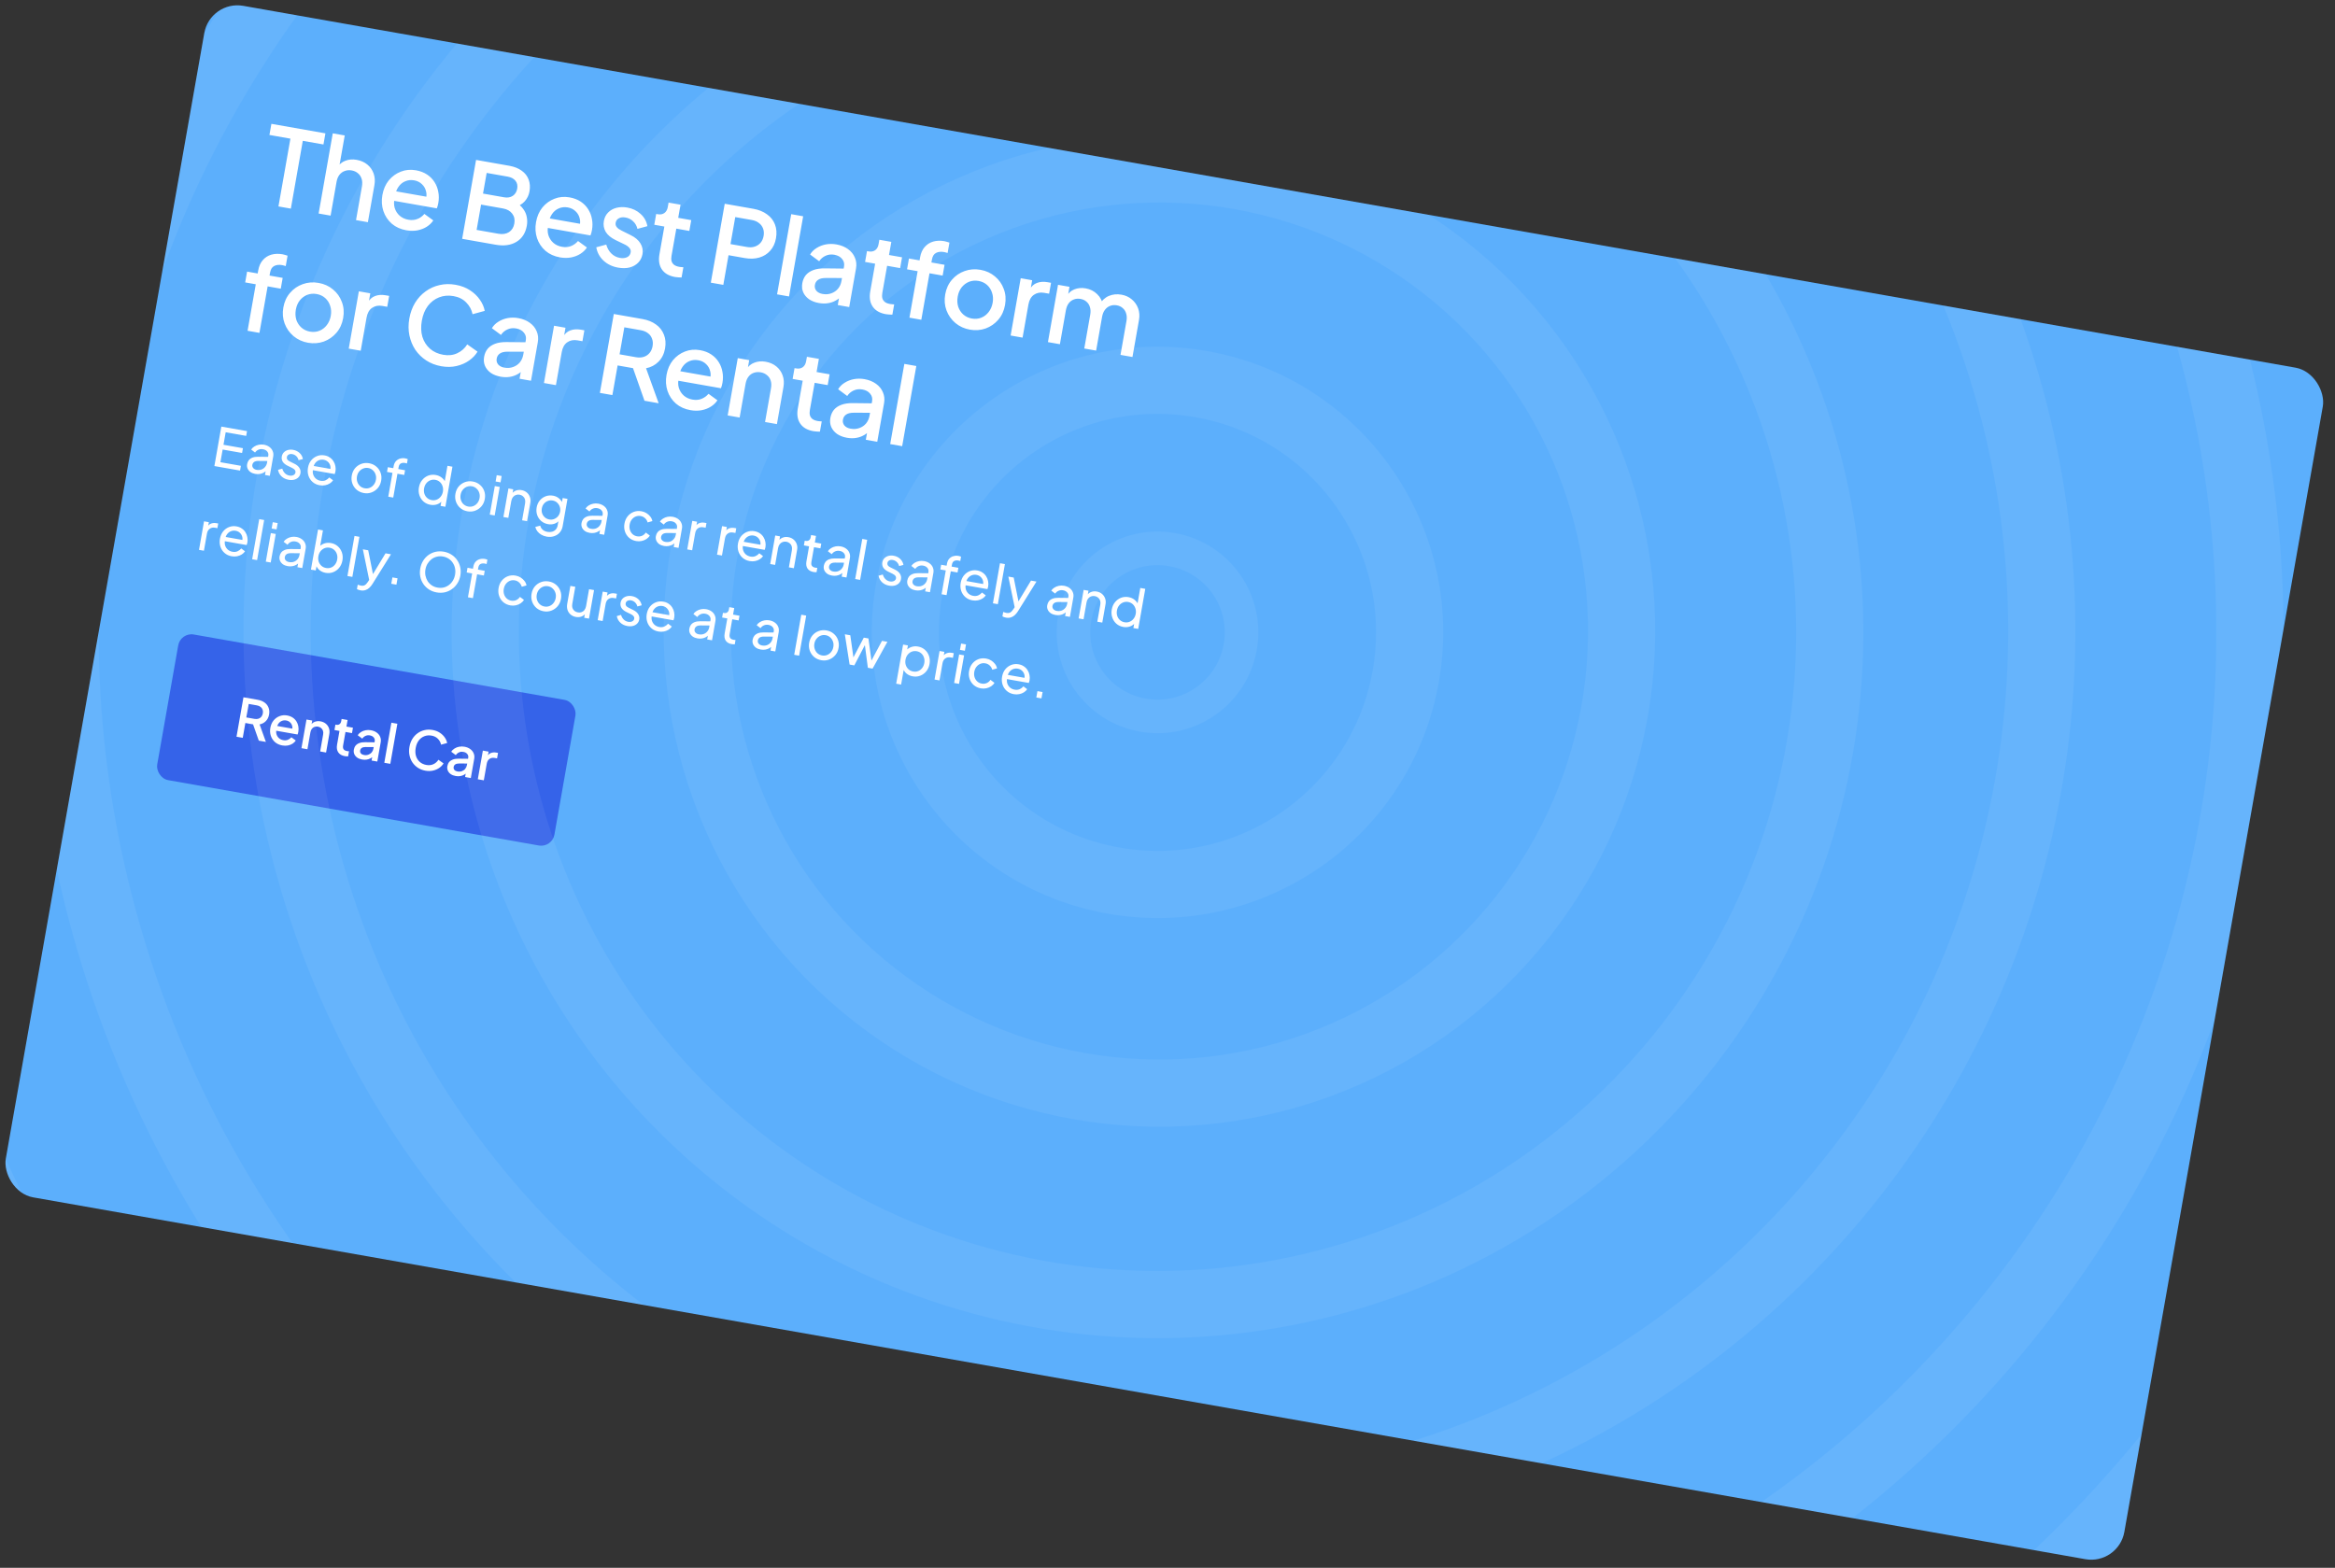 <svg width="274" height="184" viewBox="0 0 274 184" fill="none" xmlns="http://www.w3.org/2000/svg">
<rect x="0" y="0" width="274" height="184" fill="#333333" stroke="none"/>
<g clip-path="url(#clip0_20_6322)">
<rect x="24.657" width="252.43" height="141.992" rx="3.944" transform="rotate(10 24.657 0)" fill="#5CAFFC"/>
<path d="M32.675 24.227L34.078 16.272L31.617 15.838L31.847 14.533L38.186 15.65L37.956 16.955L35.532 16.528L34.13 24.483L32.675 24.227ZM37.389 25.058L39.048 15.649L40.453 15.896L39.747 19.898L39.554 19.685C39.794 19.292 40.116 19.019 40.518 18.868C40.922 18.709 41.365 18.671 41.845 18.756C42.343 18.844 42.763 19.029 43.106 19.312C43.449 19.594 43.695 19.945 43.843 20.364C43.991 20.784 44.022 21.238 43.936 21.727L43.169 26.077L41.777 25.831L42.476 21.866C42.536 21.527 42.52 21.229 42.428 20.974C42.346 20.711 42.205 20.498 42.003 20.335C41.802 20.163 41.557 20.051 41.267 20C40.985 19.95 40.717 19.971 40.461 20.063C40.216 20.148 40.005 20.299 39.831 20.516C39.664 20.734 39.551 21.009 39.493 21.34L38.794 25.305L37.389 25.058ZM47.679 27.026C47.008 26.908 46.438 26.649 45.97 26.25C45.512 25.845 45.184 25.352 44.988 24.77C44.793 24.18 44.754 23.554 44.87 22.891C44.99 22.212 45.241 21.636 45.623 21.165C46.014 20.696 46.484 20.356 47.034 20.145C47.585 19.926 48.175 19.872 48.805 19.983C49.311 20.073 49.747 20.239 50.114 20.483C50.481 20.727 50.774 21.027 50.994 21.382C51.215 21.728 51.361 22.109 51.433 22.523C51.514 22.939 51.515 23.366 51.438 23.805C51.419 23.913 51.395 24.024 51.366 24.139C51.337 24.253 51.302 24.358 51.26 24.453L45.902 23.509L46.099 22.39L50.661 23.194L49.9 23.586C50.055 23.194 50.089 22.829 50.004 22.489C49.928 22.142 49.766 21.853 49.516 21.621C49.276 21.382 48.97 21.23 48.597 21.164C48.224 21.099 47.876 21.135 47.552 21.275C47.23 21.406 46.959 21.632 46.741 21.952C46.523 22.264 46.388 22.667 46.335 23.162C46.213 23.61 46.205 24.019 46.311 24.388C46.425 24.759 46.619 25.066 46.892 25.311C47.173 25.557 47.513 25.715 47.91 25.785C48.316 25.857 48.676 25.826 48.99 25.694C49.312 25.562 49.582 25.366 49.799 25.106L50.844 25.867C50.656 26.158 50.398 26.407 50.071 26.615C49.754 26.815 49.387 26.956 48.971 27.036C48.565 27.11 48.135 27.106 47.679 27.026ZM54.232 28.028L55.864 18.767L59.767 19.456C60.347 19.558 60.831 19.75 61.217 20.032C61.604 20.305 61.876 20.652 62.033 21.073C62.191 21.485 62.224 21.948 62.134 22.462C62.055 22.909 61.867 23.299 61.569 23.631C61.281 23.956 60.877 24.184 60.359 24.315L60.468 23.693C60.862 23.933 61.169 24.205 61.388 24.509C61.61 24.804 61.751 25.12 61.811 25.455C61.88 25.792 61.884 26.134 61.822 26.482C61.669 27.352 61.262 27.986 60.603 28.382C59.952 28.78 59.133 28.892 58.147 28.718L54.232 28.028ZM55.928 26.981L58.489 27.433C58.978 27.519 59.391 27.455 59.728 27.241C60.066 27.018 60.274 26.684 60.353 26.236C60.434 25.78 60.352 25.394 60.109 25.078C59.867 24.753 59.502 24.548 59.013 24.462L56.452 24.01L55.928 26.981ZM56.68 22.718L59.154 23.154C59.551 23.224 59.89 23.168 60.17 22.987C60.451 22.797 60.625 22.516 60.691 22.143C60.756 21.77 60.687 21.459 60.483 21.209C60.28 20.96 59.979 20.8 59.581 20.73L57.108 20.294L56.68 22.718ZM65.708 30.205C65.036 30.087 64.467 29.828 63.999 29.429C63.541 29.024 63.213 28.53 63.017 27.949C62.822 27.359 62.783 26.733 62.9 26.07C63.019 25.39 63.27 24.815 63.652 24.344C64.043 23.875 64.513 23.535 65.062 23.324C65.614 23.105 66.204 23.051 66.834 23.162C67.34 23.252 67.776 23.418 68.143 23.662C68.51 23.906 68.803 24.206 69.023 24.561C69.243 24.907 69.39 25.288 69.462 25.702C69.543 26.118 69.544 26.545 69.467 26.984C69.448 27.092 69.424 27.203 69.395 27.318C69.366 27.432 69.331 27.537 69.288 27.632L63.931 26.688L64.129 25.569L68.69 26.373L67.929 26.765C68.084 26.373 68.118 26.008 68.033 25.668C67.957 25.321 67.795 25.032 67.545 24.8C67.305 24.561 66.999 24.409 66.626 24.343C66.253 24.277 65.905 24.314 65.581 24.454C65.259 24.585 64.988 24.811 64.77 25.131C64.552 25.443 64.417 25.846 64.364 26.341C64.242 26.789 64.234 27.198 64.34 27.567C64.454 27.938 64.648 28.245 64.921 28.49C65.202 28.736 65.541 28.894 65.939 28.964C66.345 29.036 66.705 29.005 67.019 28.873C67.341 28.741 67.611 28.545 67.828 28.285L68.873 29.046C68.684 29.337 68.427 29.587 68.1 29.794C67.783 29.994 67.416 30.134 67 30.215C66.594 30.289 66.163 30.285 65.708 30.205ZM72.535 31.409C71.847 31.288 71.272 31.011 70.81 30.579C70.356 30.149 70.076 29.63 69.97 29.021L71.141 28.702C71.256 29.116 71.451 29.462 71.727 29.741C72.011 30.022 72.347 30.197 72.737 30.265C73.068 30.324 73.351 30.297 73.584 30.184C73.817 30.071 73.957 29.887 74.002 29.63C74.031 29.464 74.009 29.323 73.936 29.208C73.864 29.084 73.763 28.977 73.634 28.885C73.513 28.796 73.385 28.722 73.25 28.664L72.246 28.179C71.695 27.911 71.304 27.586 71.072 27.203C70.85 26.814 70.779 26.396 70.858 25.948C70.929 25.542 71.095 25.208 71.355 24.946C71.616 24.676 71.944 24.491 72.337 24.389C72.731 24.288 73.156 24.277 73.612 24.358C74.225 24.466 74.745 24.715 75.171 25.107C75.599 25.49 75.865 25.968 75.969 26.542L74.798 26.861C74.722 26.514 74.556 26.22 74.3 25.978C74.052 25.738 73.75 25.587 73.393 25.524C73.087 25.47 72.829 25.501 72.621 25.618C72.413 25.727 72.289 25.897 72.248 26.129C72.221 26.287 72.239 26.427 72.303 26.549C72.368 26.663 72.461 26.765 72.582 26.855C72.704 26.936 72.832 27.01 72.966 27.076L74.003 27.592C74.53 27.847 74.913 28.171 75.151 28.564C75.391 28.948 75.47 29.372 75.388 29.836C75.318 30.233 75.148 30.567 74.879 30.835C74.619 31.097 74.288 31.282 73.884 31.39C73.482 31.49 73.032 31.496 72.535 31.409ZM79.207 32.508C78.503 32.384 77.991 32.089 77.671 31.622C77.352 31.156 77.256 30.562 77.383 29.841L77.957 26.585L76.777 26.377L77 25.109L77.187 25.142C77.501 25.197 77.762 25.149 77.968 24.997C78.174 24.846 78.305 24.613 78.361 24.298L78.453 23.776L79.857 24.023L79.585 25.565L81.114 25.834L80.891 27.102L79.362 26.832L78.799 30.027C78.758 30.259 78.76 30.464 78.805 30.643C78.852 30.814 78.95 30.959 79.1 31.08C79.251 31.192 79.459 31.271 79.725 31.318C79.791 31.33 79.866 31.339 79.951 31.345C80.035 31.351 80.115 31.357 80.191 31.362L79.978 32.567C79.859 32.563 79.728 32.557 79.584 32.549C79.441 32.541 79.315 32.527 79.207 32.508ZM83.41 33.172L85.043 23.912L88.411 24.506C89.033 24.616 89.559 24.828 89.991 25.144C90.432 25.452 90.746 25.849 90.934 26.335C91.123 26.813 91.164 27.354 91.058 27.959C90.953 28.556 90.725 29.045 90.376 29.428C90.035 29.812 89.608 30.079 89.094 30.227C88.581 30.376 88.014 30.396 87.392 30.286L85.49 29.951L84.877 33.431L83.41 33.172ZM85.721 28.646L87.659 28.988C87.991 29.046 88.293 29.031 88.565 28.942C88.837 28.853 89.064 28.705 89.245 28.498C89.429 28.283 89.549 28.013 89.606 27.69C89.663 27.367 89.641 27.077 89.541 26.82C89.443 26.555 89.28 26.338 89.053 26.17C88.828 25.994 88.55 25.876 88.218 25.818L86.279 25.476L85.721 28.646ZM91.185 34.543L92.844 25.134L94.248 25.382L92.589 34.791L91.185 34.543ZM96.094 35.563C95.639 35.483 95.251 35.333 94.93 35.114C94.62 34.889 94.394 34.618 94.253 34.303C94.114 33.979 94.078 33.623 94.147 33.233C94.211 32.868 94.348 32.555 94.556 32.293C94.773 32.032 95.069 31.832 95.444 31.693C95.819 31.554 96.27 31.488 96.799 31.496L99.203 31.523L99.008 32.629L96.881 32.626C96.497 32.626 96.202 32.698 95.998 32.842C95.794 32.977 95.669 33.177 95.623 33.442C95.577 33.699 95.635 33.927 95.797 34.126C95.968 34.319 96.207 34.442 96.513 34.496C96.894 34.563 97.24 34.539 97.551 34.423C97.871 34.308 98.133 34.128 98.339 33.882C98.546 33.628 98.679 33.332 98.739 32.992L99.044 31.264C99.102 30.933 99.025 30.641 98.814 30.39C98.611 30.133 98.307 29.968 97.901 29.896C97.528 29.831 97.183 29.872 96.866 30.021C96.559 30.164 96.312 30.377 96.126 30.66L95.061 29.87C95.243 29.56 95.497 29.306 95.823 29.107C96.15 28.9 96.512 28.759 96.91 28.683C97.316 28.61 97.73 28.61 98.153 28.685C98.683 28.778 99.134 28.96 99.505 29.231C99.884 29.503 100.154 29.837 100.315 30.232C100.486 30.621 100.53 31.048 100.448 31.512L99.651 36.036L98.308 35.8L98.523 34.581L98.802 34.669C98.597 34.915 98.352 35.115 98.068 35.27C97.793 35.427 97.488 35.531 97.154 35.583C96.829 35.637 96.475 35.63 96.094 35.563ZM103.943 36.87C103.238 36.746 102.727 36.45 102.407 35.984C102.088 35.517 101.992 34.924 102.119 34.203L102.693 30.946L101.512 30.738L101.736 29.47L101.922 29.503C102.237 29.559 102.498 29.511 102.704 29.359C102.91 29.207 103.041 28.974 103.096 28.659L103.188 28.137L104.593 28.385L104.321 29.926L105.85 30.196L105.627 31.464L104.098 31.194L103.534 34.388C103.493 34.62 103.496 34.826 103.541 35.005C103.588 35.175 103.686 35.321 103.836 35.441C103.987 35.553 104.195 35.633 104.46 35.679C104.526 35.691 104.602 35.7 104.686 35.706C104.77 35.713 104.851 35.718 104.927 35.723L104.714 36.929C104.595 36.925 104.464 36.919 104.32 36.911C104.176 36.903 104.05 36.889 103.943 36.87ZM106.719 37.282L107.681 31.826L106.438 31.607L106.661 30.339L107.904 30.558L107.966 30.21C108.055 29.704 108.233 29.3 108.5 28.997C108.769 28.685 109.101 28.471 109.498 28.353C109.903 28.236 110.346 28.22 110.826 28.305C110.918 28.321 111.02 28.348 111.133 28.385C111.247 28.413 111.34 28.442 111.412 28.472L111.197 29.69C111.134 29.662 111.061 29.641 110.978 29.626C110.897 29.603 110.831 29.587 110.781 29.579C110.408 29.513 110.095 29.547 109.84 29.682C109.587 29.808 109.427 30.066 109.358 30.455L109.296 30.803L110.838 31.075L110.614 32.343L109.073 32.071L108.111 37.528L106.719 37.282ZM113.812 38.687C113.166 38.573 112.6 38.315 112.116 37.914C111.64 37.514 111.291 37.021 111.069 36.435C110.848 35.849 110.797 35.22 110.915 34.549C111.035 33.87 111.298 33.297 111.705 32.83C112.113 32.355 112.609 32.016 113.192 31.811C113.776 31.598 114.396 31.549 115.051 31.664C115.713 31.781 116.279 32.039 116.747 32.438C117.225 32.829 117.57 33.318 117.783 33.902C118.006 34.48 118.058 35.108 117.938 35.788C117.818 36.467 117.554 37.044 117.145 37.519C116.737 37.994 116.241 38.338 115.656 38.551C115.073 38.756 114.459 38.801 113.812 38.687ZM114.042 37.382C114.44 37.452 114.809 37.419 115.149 37.282C115.49 37.146 115.776 36.927 116.008 36.626C116.251 36.319 116.409 35.954 116.483 35.531C116.558 35.108 116.533 34.715 116.409 34.352C116.294 33.99 116.1 33.686 115.827 33.441C115.554 33.197 115.218 33.039 114.82 32.969C114.431 32.901 114.062 32.934 113.714 33.069C113.373 33.206 113.083 33.423 112.842 33.723C112.61 34.023 112.456 34.385 112.382 34.808C112.307 35.23 112.327 35.627 112.441 35.997C112.565 36.361 112.763 36.665 113.036 36.91C113.318 37.156 113.653 37.313 114.042 37.382ZM118.591 39.376L119.776 32.651L121.119 32.888L120.88 34.243L120.791 34.022C121.017 33.609 121.313 33.337 121.678 33.205C122.045 33.064 122.46 33.035 122.924 33.117L123.334 33.189L123.108 34.469L122.524 34.366C122.06 34.284 121.658 34.363 121.316 34.602C120.985 34.834 120.773 35.215 120.679 35.745L119.995 39.623L118.591 39.376ZM122.97 40.148L124.155 33.423L125.498 33.66L125.241 35.114L125.107 34.86C125.328 34.429 125.646 34.13 126.059 33.964C126.473 33.798 126.92 33.757 127.401 33.842C127.94 33.937 128.391 34.166 128.754 34.529C129.127 34.885 129.342 35.312 129.4 35.809L128.995 35.776C129.289 35.273 129.662 34.924 130.115 34.731C130.576 34.538 131.072 34.489 131.602 34.583C132.066 34.665 132.466 34.846 132.801 35.127C133.144 35.41 133.394 35.762 133.55 36.182C133.707 36.603 133.742 37.058 133.656 37.547L132.889 41.897L131.484 41.649L132.183 37.684C132.243 37.344 132.231 37.048 132.148 36.794C132.074 36.533 131.941 36.321 131.747 36.159C131.564 35.99 131.331 35.881 131.049 35.831C130.767 35.781 130.507 35.804 130.268 35.898C130.031 35.985 129.829 36.137 129.662 36.355C129.495 36.574 129.383 36.849 129.324 37.18L128.625 41.145L127.233 40.9L127.932 36.935C127.992 36.595 127.98 36.298 127.897 36.044C127.823 35.783 127.69 35.572 127.496 35.41C127.313 35.24 127.076 35.13 126.786 35.079C126.504 35.029 126.244 35.052 126.005 35.147C125.767 35.233 125.565 35.385 125.399 35.604C125.24 35.823 125.132 36.099 125.073 36.431L124.374 40.396L122.97 40.148ZM29.051 38.819L30.014 33.362L28.771 33.143L28.994 31.875L30.237 32.094L30.299 31.747C30.388 31.241 30.566 30.837 30.833 30.534C31.101 30.222 31.434 30.007 31.831 29.889C32.236 29.773 32.679 29.757 33.159 29.841C33.25 29.858 33.352 29.884 33.466 29.921C33.58 29.95 33.673 29.979 33.745 30.009L33.53 31.227C33.467 31.199 33.394 31.177 33.311 31.163C33.229 31.14 33.164 31.124 33.114 31.115C32.741 31.049 32.428 31.084 32.173 31.218C31.92 31.345 31.759 31.602 31.691 31.992L31.629 32.34L33.171 32.612L32.947 33.88L31.406 33.608L30.444 39.065L29.051 38.819ZM36.145 40.224C35.499 40.11 34.933 39.852 34.449 39.45C33.972 39.05 33.624 38.557 33.402 37.971C33.181 37.386 33.129 36.757 33.248 36.086C33.367 35.406 33.631 34.833 34.038 34.367C34.446 33.892 34.942 33.552 35.525 33.347C36.109 33.134 36.729 33.085 37.383 33.201C38.046 33.318 38.612 33.575 39.08 33.974C39.557 34.366 39.903 34.854 40.116 35.438C40.339 36.016 40.39 36.645 40.27 37.324C40.151 38.004 39.887 38.581 39.478 39.056C39.07 39.53 38.573 39.874 37.989 40.087C37.406 40.292 36.791 40.338 36.145 40.224ZM36.375 38.919C36.773 38.989 37.142 38.955 37.482 38.819C37.822 38.682 38.109 38.464 38.341 38.163C38.583 37.855 38.742 37.49 38.816 37.068C38.891 36.645 38.866 36.252 38.742 35.888C38.627 35.526 38.432 35.223 38.159 34.978C37.886 34.733 37.551 34.576 37.153 34.506C36.764 34.437 36.395 34.471 36.046 34.605C35.706 34.742 35.416 34.96 35.175 35.259C34.942 35.56 34.789 35.922 34.714 36.344C34.64 36.767 34.66 37.163 34.774 37.534C34.898 37.898 35.096 38.202 35.369 38.446C35.65 38.692 35.986 38.85 36.375 38.919ZM40.923 40.912L42.109 34.188L43.452 34.425L43.213 35.779L43.123 35.559C43.35 35.146 43.646 34.873 44.011 34.741C44.377 34.601 44.793 34.571 45.257 34.653L45.667 34.725L45.441 36.006L44.857 35.903C44.393 35.821 43.99 35.9 43.649 36.138C43.318 36.37 43.105 36.752 43.012 37.282L42.328 41.16L40.923 40.912ZM51.775 42.98C51.12 42.864 50.532 42.636 50.011 42.297C49.498 41.959 49.072 41.542 48.732 41.046C48.402 40.544 48.172 39.982 48.042 39.361C47.913 38.74 47.909 38.081 48.032 37.385C48.153 36.698 48.377 36.083 48.703 35.543C49.038 34.995 49.451 34.547 49.94 34.197C50.43 33.839 50.973 33.593 51.569 33.459C52.167 33.317 52.797 33.304 53.46 33.421C54.115 33.536 54.679 33.751 55.153 34.066C55.636 34.382 56.023 34.753 56.315 35.181C56.609 35.6 56.797 36.034 56.88 36.485L55.453 36.874C55.342 36.342 55.093 35.884 54.708 35.499C54.333 35.109 53.839 34.859 53.225 34.751C52.612 34.643 52.044 34.692 51.52 34.899C50.997 35.106 50.557 35.443 50.202 35.91C49.854 36.378 49.62 36.956 49.498 37.644C49.377 38.332 49.399 38.959 49.564 39.527C49.738 40.087 50.036 40.554 50.458 40.927C50.88 41.292 51.398 41.529 52.011 41.637C52.624 41.745 53.174 41.684 53.658 41.453C54.152 41.224 54.542 40.879 54.828 40.416L56.036 41.27C55.806 41.657 55.48 42.001 55.059 42.303C54.639 42.605 54.148 42.821 53.586 42.953C53.033 43.086 52.429 43.095 51.775 42.98ZM58.755 44.21C58.299 44.13 57.911 43.98 57.591 43.762C57.28 43.536 57.055 43.265 56.914 42.95C56.774 42.627 56.739 42.27 56.807 41.88C56.872 41.516 57.008 41.202 57.217 40.94C57.434 40.679 57.73 40.48 58.104 40.34C58.479 40.202 58.931 40.136 59.459 40.144L61.864 40.17L61.669 41.277L59.542 41.273C59.157 41.274 58.863 41.346 58.658 41.489C58.455 41.624 58.33 41.824 58.283 42.089C58.238 42.346 58.296 42.574 58.457 42.774C58.628 42.966 58.867 43.09 59.174 43.144C59.555 43.211 59.901 43.186 60.212 43.07C60.531 42.956 60.794 42.776 60.999 42.53C61.206 42.276 61.34 41.979 61.4 41.639L61.704 39.911C61.763 39.58 61.686 39.289 61.474 39.038C61.272 38.78 60.968 38.615 60.561 38.544C60.188 38.478 59.844 38.52 59.527 38.669C59.22 38.811 58.973 39.024 58.786 39.307L57.721 38.517C57.904 38.208 58.158 37.953 58.483 37.754C58.81 37.547 59.173 37.406 59.571 37.331C59.977 37.257 60.391 37.258 60.813 37.332C61.344 37.426 61.794 37.608 62.166 37.878C62.545 38.15 62.815 38.484 62.976 38.88C63.146 39.269 63.191 39.695 63.109 40.159L62.311 44.684L60.969 44.447L61.184 43.229L61.463 43.316C61.257 43.562 61.013 43.763 60.729 43.918C60.453 44.074 60.149 44.178 59.815 44.231C59.489 44.284 59.136 44.278 58.755 44.21ZM63.829 44.951L65.015 38.227L66.357 38.464L66.118 39.818L66.029 39.597C66.256 39.185 66.552 38.912 66.917 38.78C67.283 38.64 67.698 38.61 68.162 38.692L68.573 38.764L68.347 40.045L67.763 39.942C67.299 39.86 66.896 39.938 66.555 40.177C66.224 40.409 66.011 40.791 65.918 41.321L65.234 45.199L63.829 44.951ZM70.393 46.109L72.026 36.849L75.395 37.443C76.016 37.552 76.543 37.765 76.974 38.08C77.407 38.387 77.717 38.783 77.905 39.269C78.102 39.748 78.148 40.29 78.041 40.895C77.929 41.533 77.671 42.052 77.267 42.451C76.872 42.851 76.387 43.107 75.811 43.219L77.292 47.325L75.626 47.031L74.064 42.591L74.922 43.319L72.474 42.887L71.86 46.367L70.393 46.109ZM72.704 41.582L74.63 41.922C74.97 41.981 75.276 41.967 75.548 41.878C75.82 41.79 76.043 41.641 76.216 41.432C76.4 41.217 76.52 40.947 76.577 40.624C76.634 40.301 76.612 40.011 76.512 39.754C76.422 39.491 76.263 39.275 76.037 39.106C75.812 38.93 75.529 38.812 75.189 38.752L73.263 38.412L72.704 41.582ZM81.02 48.136C80.349 48.018 79.779 47.759 79.311 47.361C78.853 46.955 78.525 46.462 78.329 45.88C78.134 45.291 78.095 44.664 78.212 44.001C78.331 43.322 78.582 42.747 78.964 42.276C79.355 41.806 79.825 41.466 80.375 41.255C80.926 41.037 81.516 40.983 82.146 41.094C82.652 41.183 83.088 41.349 83.455 41.594C83.822 41.838 84.115 42.137 84.335 42.492C84.555 42.839 84.702 43.219 84.774 43.633C84.855 44.049 84.856 44.477 84.779 44.916C84.76 45.023 84.736 45.135 84.707 45.249C84.678 45.364 84.643 45.468 84.6 45.564L79.243 44.619L79.441 43.5L84.002 44.305L83.241 44.696C83.396 44.304 83.43 43.939 83.345 43.599C83.269 43.253 83.107 42.963 82.857 42.731C82.617 42.493 82.311 42.34 81.938 42.275C81.565 42.209 81.217 42.246 80.893 42.385C80.571 42.516 80.3 42.742 80.082 43.062C79.864 43.374 79.729 43.778 79.676 44.272C79.554 44.721 79.546 45.13 79.652 45.498C79.766 45.869 79.96 46.176 80.233 46.421C80.514 46.667 80.853 46.825 81.251 46.895C81.657 46.967 82.017 46.937 82.331 46.804C82.653 46.673 82.923 46.477 83.14 46.216L84.185 46.977C83.996 47.268 83.739 47.518 83.412 47.725C83.095 47.925 82.728 48.066 82.312 48.146C81.906 48.22 81.475 48.217 81.02 48.136ZM85.388 48.753L86.573 42.028L87.916 42.265L87.683 43.582L87.552 43.38C87.793 42.986 88.114 42.714 88.517 42.563C88.921 42.404 89.363 42.366 89.844 42.451C90.341 42.539 90.761 42.724 91.104 43.007C91.447 43.289 91.693 43.64 91.841 44.059C91.99 44.478 92.02 44.937 91.932 45.434L91.167 49.772L89.775 49.526L90.474 45.561C90.534 45.221 90.522 44.925 90.439 44.671C90.357 44.408 90.211 44.195 90.001 44.029C89.801 43.858 89.555 43.746 89.266 43.695C88.975 43.644 88.703 43.664 88.447 43.755C88.202 43.84 87.996 43.992 87.829 44.21C87.662 44.429 87.55 44.704 87.491 45.035L86.792 49L85.388 48.753ZM95.442 50.602C94.737 50.478 94.225 50.183 93.906 49.716C93.587 49.25 93.491 48.656 93.618 47.935L94.192 44.679L93.011 44.471L93.235 43.203L93.421 43.236C93.736 43.291 93.997 43.243 94.203 43.091C94.409 42.94 94.54 42.707 94.595 42.392L94.687 41.87L96.092 42.117L95.82 43.659L97.349 43.928L97.125 45.196L95.597 44.926L95.033 48.121C94.992 48.353 94.995 48.558 95.04 48.737C95.087 48.908 95.185 49.053 95.335 49.174C95.486 49.286 95.694 49.365 95.959 49.412C96.025 49.424 96.101 49.433 96.185 49.439C96.269 49.445 96.35 49.451 96.426 49.456L96.213 50.661C96.094 50.657 95.963 50.651 95.819 50.643C95.675 50.635 95.549 50.621 95.442 50.602ZM99.386 51.375C98.93 51.294 98.542 51.145 98.222 50.926C97.911 50.7 97.686 50.43 97.545 50.114C97.405 49.791 97.37 49.434 97.439 49.045C97.503 48.68 97.639 48.367 97.848 48.105C98.065 47.844 98.361 47.644 98.736 47.505C99.11 47.366 99.562 47.3 100.09 47.308L102.495 47.335L102.3 48.441L100.173 48.438C99.788 48.438 99.494 48.51 99.289 48.653C99.086 48.788 98.961 48.989 98.914 49.254C98.869 49.511 98.927 49.739 99.088 49.938C99.259 50.131 99.498 50.254 99.805 50.308C100.186 50.375 100.532 50.351 100.843 50.235C101.162 50.12 101.425 49.94 101.63 49.694C101.837 49.44 101.971 49.143 102.031 48.804L102.336 47.076C102.394 46.744 102.317 46.453 102.105 46.202C101.903 45.944 101.599 45.78 101.193 45.708C100.82 45.642 100.475 45.684 100.158 45.833C99.851 45.976 99.604 46.188 99.418 46.472L98.352 45.681C98.535 45.372 98.789 45.118 99.115 44.919C99.442 44.712 99.804 44.57 100.202 44.495C100.608 44.422 101.022 44.422 101.445 44.496C101.975 44.59 102.426 44.772 102.797 45.042C103.176 45.315 103.446 45.648 103.607 46.044C103.778 46.433 103.822 46.859 103.74 47.324L102.942 51.848L101.6 51.611L101.815 50.393L102.094 50.481C101.888 50.727 101.644 50.927 101.36 51.082C101.085 51.239 100.78 51.343 100.446 51.395C100.121 51.449 99.767 51.442 99.386 51.375ZM104.46 52.116L106.119 42.706L107.524 42.954L105.865 52.363L104.46 52.116Z" fill="white"/>
<path d="M25.156 54.695L25.973 50.065L28.987 50.596L28.888 51.155L26.483 50.731L26.225 52.198L28.506 52.6L28.407 53.16L26.126 52.757L25.864 54.243L28.269 54.667L28.171 55.226L25.156 54.695ZM29.95 55.617C29.731 55.578 29.543 55.504 29.387 55.396C29.236 55.284 29.125 55.149 29.054 54.991C28.985 54.829 28.966 54.655 28.999 54.469C29.03 54.291 29.096 54.138 29.195 54.01C29.3 53.879 29.441 53.778 29.62 53.707C29.804 53.636 30.023 53.603 30.279 53.605L31.558 53.619L31.473 54.104L30.328 54.094C30.105 54.093 29.936 54.134 29.819 54.216C29.706 54.299 29.637 54.412 29.611 54.557C29.587 54.694 29.621 54.818 29.713 54.928C29.809 55.039 29.939 55.109 30.105 55.138C30.316 55.175 30.506 55.164 30.675 55.104C30.849 55.04 30.992 54.94 31.106 54.802C31.224 54.664 31.3 54.503 31.333 54.316L31.483 53.465C31.515 53.282 31.473 53.123 31.356 52.987C31.244 52.848 31.078 52.759 30.858 52.72C30.668 52.687 30.489 52.706 30.322 52.779C30.16 52.849 30.03 52.959 29.931 53.108L29.474 52.758C29.563 52.616 29.686 52.497 29.844 52.401C30.003 52.3 30.18 52.231 30.375 52.193C30.569 52.154 30.766 52.153 30.965 52.188C31.222 52.233 31.439 52.323 31.616 52.457C31.794 52.586 31.921 52.748 31.998 52.941C32.08 53.13 32.101 53.339 32.061 53.567L31.66 55.841L31.094 55.742L31.206 55.108L31.305 55.164C31.211 55.284 31.096 55.383 30.958 55.461C30.82 55.539 30.666 55.593 30.494 55.623C30.322 55.652 30.141 55.65 29.95 55.617ZM33.867 56.307C33.531 56.248 33.254 56.114 33.034 55.904C32.815 55.695 32.678 55.44 32.624 55.14L33.124 54.997C33.184 55.213 33.287 55.393 33.432 55.539C33.577 55.684 33.751 55.774 33.954 55.81C34.137 55.842 34.296 55.825 34.431 55.76C34.567 55.694 34.647 55.59 34.672 55.45C34.689 55.35 34.674 55.266 34.626 55.198C34.583 55.127 34.525 55.067 34.453 55.02C34.38 54.969 34.313 54.929 34.249 54.901L33.771 54.669C33.484 54.529 33.284 54.366 33.172 54.179C33.064 53.993 33.029 53.793 33.066 53.577C33.102 53.379 33.182 53.215 33.307 53.088C33.437 52.957 33.596 52.865 33.784 52.813C33.977 52.762 34.183 52.755 34.403 52.794C34.697 52.846 34.947 52.967 35.153 53.157C35.363 53.348 35.493 53.587 35.545 53.874L35.035 54.008C34.991 53.821 34.903 53.664 34.772 53.538C34.641 53.408 34.482 53.327 34.295 53.294C34.126 53.264 33.983 53.284 33.868 53.354C33.755 53.419 33.686 53.516 33.663 53.644C33.647 53.739 33.658 53.823 33.696 53.894C33.736 53.96 33.788 54.017 33.852 54.062C33.918 54.103 33.982 54.14 34.044 54.173L34.563 54.431C34.822 54.558 35.012 54.717 35.132 54.909C35.256 55.102 35.298 55.314 35.257 55.546C35.224 55.733 35.143 55.892 35.013 56.023C34.883 56.153 34.719 56.244 34.523 56.295C34.326 56.346 34.107 56.35 33.867 56.307ZM37.507 56.949C37.184 56.892 36.909 56.765 36.684 56.567C36.458 56.369 36.296 56.125 36.198 55.834C36.1 55.539 36.081 55.226 36.139 54.895C36.198 54.559 36.321 54.273 36.508 54.037C36.699 53.801 36.93 53.631 37.201 53.525C37.477 53.415 37.768 53.388 38.074 53.441C38.323 53.485 38.534 53.57 38.709 53.694C38.888 53.816 39.031 53.965 39.136 54.142C39.247 54.315 39.32 54.505 39.356 54.712C39.397 54.916 39.399 55.121 39.363 55.328C39.355 55.374 39.342 55.425 39.323 55.482C39.309 55.535 39.294 55.585 39.277 55.634L36.53 55.149L36.618 54.652L39.029 55.077L38.716 55.253C38.791 55.044 38.805 54.848 38.756 54.664C38.707 54.48 38.615 54.325 38.479 54.199C38.343 54.072 38.178 53.992 37.983 53.957C37.789 53.923 37.602 53.941 37.422 54.012C37.243 54.083 37.092 54.204 36.968 54.374C36.849 54.541 36.775 54.752 36.747 55.008C36.687 55.25 36.687 55.472 36.745 55.674C36.808 55.873 36.916 56.04 37.067 56.173C37.224 56.303 37.403 56.386 37.606 56.422C37.83 56.462 38.028 56.443 38.199 56.367C38.371 56.29 38.519 56.179 38.642 56.035L39.083 56.368C38.99 56.51 38.862 56.633 38.698 56.736C38.539 56.837 38.358 56.907 38.154 56.948C37.955 56.99 37.739 56.99 37.507 56.949ZM42.697 57.864C42.374 57.807 42.095 57.681 41.86 57.486C41.626 57.287 41.456 57.041 41.349 56.749C41.243 56.457 41.219 56.143 41.278 55.807C41.338 55.472 41.465 55.186 41.66 54.952C41.859 54.718 42.103 54.547 42.391 54.44C42.679 54.333 42.987 54.308 43.314 54.365C43.637 54.422 43.916 54.551 44.15 54.75C44.385 54.945 44.553 55.186 44.657 55.474C44.764 55.762 44.788 56.076 44.728 56.415C44.668 56.755 44.536 57.044 44.331 57.281C44.128 57.514 43.882 57.685 43.594 57.792C43.311 57.896 43.012 57.92 42.697 57.864ZM42.796 57.305C43.003 57.342 43.199 57.323 43.383 57.248C43.571 57.175 43.728 57.055 43.856 56.89C43.987 56.725 44.073 56.531 44.112 56.307C44.153 56.079 44.138 55.869 44.069 55.678C44.006 55.483 43.898 55.319 43.746 55.185C43.6 55.048 43.423 54.961 43.215 54.925C43.004 54.888 42.804 54.908 42.615 54.986C42.431 55.06 42.274 55.177 42.143 55.338C42.013 55.495 41.928 55.687 41.888 55.915C41.848 56.138 41.862 56.35 41.929 56.55C41.996 56.75 42.104 56.916 42.251 57.049C42.403 57.182 42.584 57.268 42.796 57.305ZM45.561 58.292L46.054 55.496L45.414 55.383L45.511 54.83L46.152 54.943L46.193 54.706C46.236 54.466 46.323 54.272 46.456 54.125C46.593 53.978 46.756 53.877 46.946 53.82C47.139 53.765 47.343 53.756 47.559 53.794C47.605 53.802 47.654 53.815 47.706 53.833C47.763 53.847 47.81 53.862 47.846 53.877L47.755 54.392C47.723 54.378 47.684 54.367 47.639 54.359C47.594 54.347 47.559 54.339 47.534 54.334C47.344 54.301 47.178 54.318 47.038 54.388C46.901 54.458 46.815 54.598 46.778 54.809L46.736 55.046L47.531 55.186L47.434 55.739L46.638 55.599L46.145 58.395L45.561 58.292ZM50.509 59.242C50.194 59.186 49.924 59.06 49.698 58.862C49.477 58.665 49.317 58.421 49.219 58.13C49.12 57.839 49.1 57.53 49.158 57.203C49.217 56.867 49.342 56.582 49.533 56.346C49.725 56.107 49.959 55.932 50.234 55.823C50.514 55.714 50.811 55.687 51.126 55.743C51.404 55.792 51.64 55.895 51.834 56.054C52.029 56.208 52.171 56.395 52.26 56.616L52.142 56.742L52.508 54.666L53.092 54.77L52.263 59.474L51.697 59.374L51.823 58.66L51.88 58.772C51.725 58.971 51.526 59.111 51.281 59.192C51.04 59.273 50.783 59.29 50.509 59.242ZM50.658 58.691C50.869 58.729 51.067 58.71 51.251 58.636C51.435 58.561 51.59 58.444 51.717 58.282C51.848 58.117 51.934 57.923 51.973 57.699C52.013 57.471 51.999 57.26 51.931 57.064C51.868 56.865 51.763 56.699 51.615 56.566C51.468 56.433 51.289 56.348 51.077 56.311C50.87 56.275 50.672 56.295 50.483 56.373C50.299 56.447 50.144 56.565 50.017 56.727C49.891 56.884 49.808 57.078 49.767 57.31C49.727 57.534 49.739 57.745 49.802 57.945C49.866 58.14 49.972 58.303 50.12 58.436C50.267 58.569 50.446 58.654 50.658 58.691ZM54.859 60.009C54.536 59.952 54.257 59.826 54.023 59.631C53.788 59.431 53.618 59.186 53.512 58.893C53.405 58.601 53.381 58.287 53.441 57.952C53.5 57.616 53.627 57.331 53.822 57.096C54.022 56.862 54.265 56.692 54.553 56.584C54.841 56.477 55.149 56.452 55.476 56.51C55.8 56.567 56.078 56.695 56.312 56.895C56.547 57.09 56.716 57.331 56.819 57.618C56.926 57.906 56.95 58.22 56.89 58.56C56.83 58.9 56.698 59.188 56.494 59.426C56.29 59.659 56.044 59.829 55.756 59.936C55.473 60.04 55.174 60.065 54.859 60.009ZM54.958 59.45C55.165 59.486 55.361 59.467 55.545 59.393C55.733 59.319 55.891 59.2 56.018 59.034C56.15 58.869 56.235 58.675 56.275 58.451C56.315 58.224 56.3 58.014 56.232 57.822C56.168 57.627 56.06 57.463 55.908 57.33C55.762 57.193 55.585 57.106 55.378 57.069C55.166 57.032 54.966 57.052 54.777 57.13C54.593 57.205 54.436 57.322 54.305 57.483C54.175 57.639 54.09 57.831 54.05 58.059C54.01 58.283 54.024 58.495 54.091 58.694C54.159 58.894 54.266 59.061 54.414 59.193C54.565 59.327 54.747 59.412 54.958 59.45ZM57.472 60.393L58.063 57.043L58.641 57.145L58.05 60.495L57.472 60.393ZM58.157 56.508L58.288 55.763L58.867 55.865L58.735 56.61L58.157 56.508ZM59.071 60.675L59.662 57.325L60.227 57.425L60.112 58.077L60.029 58.005C60.149 57.808 60.311 57.668 60.513 57.584C60.721 57.497 60.949 57.475 61.198 57.519C61.438 57.561 61.642 57.653 61.809 57.793C61.981 57.935 62.104 58.11 62.178 58.32C62.256 58.53 62.274 58.755 62.232 58.996L61.849 61.165L61.265 61.062L61.615 59.079C61.648 58.893 61.642 58.729 61.599 58.589C61.555 58.449 61.477 58.333 61.365 58.24C61.258 58.145 61.126 58.083 60.969 58.055C60.811 58.027 60.664 58.04 60.526 58.093C60.394 58.142 60.281 58.227 60.187 58.347C60.094 58.463 60.031 58.612 59.999 58.794L59.649 60.777L59.071 60.675ZM64.157 62.981C63.921 62.94 63.708 62.864 63.518 62.753C63.332 62.644 63.178 62.51 63.057 62.352C62.938 62.198 62.857 62.028 62.813 61.841L63.398 61.688C63.428 61.855 63.515 62.007 63.657 62.143C63.803 62.285 64.001 62.377 64.249 62.421C64.44 62.454 64.618 62.447 64.785 62.4C64.955 62.357 65.098 62.271 65.215 62.142C65.331 62.018 65.406 61.854 65.442 61.651L65.575 60.899L65.661 61.029C65.505 61.237 65.306 61.381 65.065 61.462C64.829 61.545 64.58 61.563 64.319 61.517C64.004 61.461 63.735 61.339 63.512 61.15C63.29 60.957 63.13 60.722 63.034 60.444C62.939 60.163 62.918 59.866 62.973 59.556C63.029 59.241 63.149 58.969 63.334 58.742C63.52 58.514 63.748 58.349 64.018 58.247C64.293 58.141 64.587 58.117 64.902 58.172C65.163 58.218 65.389 58.32 65.579 58.477C65.774 58.631 65.917 58.823 66.009 59.053L65.895 59.193L66.026 58.447L66.592 58.547L66.026 61.754C65.975 62.044 65.861 62.291 65.684 62.494C65.507 62.698 65.285 62.843 65.018 62.928C64.755 63.018 64.468 63.036 64.157 62.981ZM64.467 60.966C64.666 61.001 64.853 60.983 65.028 60.911C65.207 60.84 65.359 60.73 65.484 60.581C65.609 60.428 65.69 60.248 65.726 60.041C65.762 59.838 65.747 59.643 65.682 59.456C65.617 59.27 65.512 59.113 65.368 58.985C65.228 58.857 65.058 58.776 64.86 58.741C64.656 58.705 64.463 58.723 64.28 58.793C64.097 58.863 63.943 58.975 63.817 59.128C63.697 59.277 63.618 59.456 63.582 59.663C63.545 59.87 63.558 60.067 63.619 60.253C63.685 60.435 63.79 60.59 63.934 60.718C64.082 60.847 64.26 60.93 64.467 60.966ZM69.189 62.536C68.969 62.497 68.782 62.423 68.626 62.315C68.475 62.203 68.364 62.068 68.293 61.91C68.224 61.748 68.205 61.574 68.238 61.388C68.269 61.209 68.335 61.056 68.434 60.929C68.538 60.798 68.68 60.697 68.859 60.626C69.043 60.555 69.262 60.522 69.518 60.524L70.797 60.538L70.712 61.023L69.566 61.013C69.344 61.012 69.175 61.053 69.058 61.135C68.945 61.217 68.876 61.331 68.85 61.476C68.826 61.613 68.86 61.736 68.952 61.847C69.047 61.958 69.178 62.028 69.344 62.057C69.555 62.094 69.745 62.083 69.914 62.023C70.087 61.959 70.231 61.859 70.345 61.721C70.463 61.583 70.539 61.422 70.572 61.235L70.722 60.384C70.754 60.201 70.712 60.042 70.595 59.906C70.483 59.767 70.317 59.678 70.097 59.639C69.906 59.605 69.728 59.625 69.561 59.698C69.399 59.768 69.269 59.878 69.17 60.027L68.713 59.677C68.802 59.535 68.925 59.415 69.083 59.319C69.242 59.219 69.419 59.15 69.613 59.112C69.808 59.073 70.005 59.072 70.204 59.107C70.461 59.152 70.678 59.242 70.855 59.375C71.033 59.505 71.16 59.666 71.237 59.859C71.319 60.049 71.34 60.258 71.3 60.486L70.899 62.76L70.333 62.66L70.445 62.027L70.544 62.083C70.45 62.203 70.335 62.302 70.197 62.38C70.059 62.458 69.904 62.512 69.733 62.542C69.561 62.571 69.38 62.569 69.189 62.536ZM74.658 63.5C74.331 63.442 74.052 63.314 73.823 63.116C73.597 62.918 73.435 62.673 73.337 62.383C73.238 62.092 73.219 61.781 73.277 61.449C73.336 61.114 73.461 60.828 73.652 60.593C73.843 60.357 74.079 60.185 74.359 60.077C74.642 59.968 74.948 59.943 75.275 60.001C75.495 60.04 75.693 60.115 75.87 60.228C76.046 60.34 76.196 60.475 76.317 60.633C76.439 60.791 76.517 60.965 76.552 61.155L75.992 61.313C75.944 61.125 75.849 60.963 75.707 60.827C75.565 60.687 75.388 60.598 75.177 60.56C74.974 60.525 74.78 60.544 74.596 60.618C74.416 60.693 74.263 60.812 74.136 60.973C74.01 61.134 73.926 61.331 73.885 61.563C73.846 61.787 73.857 61.998 73.921 62.197C73.984 62.392 74.088 62.556 74.231 62.688C74.379 62.821 74.554 62.905 74.757 62.941C74.968 62.978 75.164 62.957 75.345 62.878C75.526 62.794 75.672 62.669 75.783 62.5L76.253 62.852C76.156 63.014 76.023 63.151 75.854 63.262C75.685 63.369 75.499 63.445 75.294 63.49C75.09 63.536 74.878 63.539 74.658 63.5ZM77.913 64.074C77.694 64.035 77.506 63.962 77.35 63.853C77.199 63.741 77.088 63.606 77.017 63.448C76.948 63.286 76.929 63.112 76.962 62.926C76.993 62.748 77.059 62.595 77.158 62.467C77.263 62.336 77.404 62.235 77.584 62.164C77.767 62.094 77.986 62.06 78.242 62.062L79.521 62.076L79.436 62.561L78.291 62.551C78.069 62.551 77.899 62.591 77.782 62.673C77.669 62.756 77.6 62.87 77.575 63.015C77.55 63.151 77.584 63.275 77.676 63.385C77.772 63.496 77.902 63.566 78.068 63.595C78.279 63.632 78.469 63.621 78.638 63.561C78.811 63.498 78.955 63.397 79.069 63.259C79.188 63.122 79.263 62.96 79.296 62.773L79.446 61.922C79.478 61.74 79.436 61.581 79.319 61.445C79.207 61.305 79.041 61.216 78.821 61.177C78.631 61.144 78.452 61.164 78.285 61.237C78.123 61.306 77.993 61.416 77.894 61.565L77.437 61.215C77.526 61.073 77.65 60.954 77.807 60.858C77.966 60.758 78.143 60.688 78.337 60.65C78.532 60.612 78.729 60.61 78.928 60.645C79.185 60.69 79.402 60.78 79.579 60.914C79.757 61.043 79.884 61.205 79.961 61.398C80.043 61.587 80.064 61.796 80.024 62.024L79.623 64.299L79.057 64.199L79.169 63.565L79.268 63.621C79.174 63.741 79.059 63.84 78.921 63.919C78.783 63.997 78.629 64.051 78.457 64.08C78.285 64.11 78.104 64.108 77.913 64.074ZM80.643 64.478L81.234 61.129L81.8 61.228L81.691 61.844L81.644 61.746C81.757 61.569 81.902 61.449 82.079 61.387C82.258 61.32 82.463 61.307 82.695 61.348L82.9 61.384L82.804 61.931L82.511 61.879C82.275 61.838 82.072 61.879 81.9 62.002C81.73 62.122 81.621 62.316 81.573 62.585L81.221 64.58L80.643 64.478ZM84.139 65.095L84.73 61.745L85.295 61.845L85.187 62.46L85.14 62.362C85.252 62.185 85.397 62.066 85.575 62.003C85.753 61.936 85.959 61.923 86.191 61.964L86.396 62L86.299 62.547L86.007 62.496C85.771 62.454 85.567 62.495 85.396 62.619C85.225 62.738 85.116 62.932 85.069 63.202L84.717 65.197L84.139 65.095ZM87.964 65.846C87.641 65.789 87.367 65.662 87.141 65.464C86.915 65.266 86.753 65.022 86.655 64.731C86.557 64.436 86.538 64.123 86.596 63.792C86.656 63.456 86.778 63.17 86.965 62.934C87.156 62.698 87.387 62.528 87.658 62.422C87.934 62.312 88.225 62.284 88.531 62.339C88.78 62.382 88.992 62.467 89.166 62.591C89.346 62.713 89.488 62.862 89.594 63.038C89.704 63.212 89.777 63.402 89.813 63.609C89.854 63.813 89.856 64.018 89.82 64.225C89.812 64.271 89.799 64.322 89.78 64.379C89.766 64.432 89.751 64.482 89.734 64.531L86.987 64.046L87.075 63.549L89.486 63.974L89.173 64.15C89.249 63.941 89.262 63.745 89.213 63.561C89.164 63.377 89.072 63.222 88.936 63.096C88.8 62.969 88.635 62.889 88.441 62.854C88.246 62.82 88.059 62.838 87.88 62.909C87.701 62.98 87.549 63.101 87.425 63.271C87.306 63.438 87.232 63.65 87.204 63.905C87.145 64.147 87.144 64.369 87.202 64.571C87.265 64.77 87.373 64.937 87.524 65.07C87.681 65.2 87.861 65.283 88.064 65.319C88.287 65.359 88.485 65.34 88.656 65.263C88.828 65.187 88.976 65.076 89.1 64.931L89.54 65.266C89.447 65.407 89.319 65.53 89.155 65.633C88.997 65.734 88.815 65.804 88.612 65.845C88.412 65.887 88.196 65.887 87.964 65.846ZM90.378 66.195L90.969 62.845L91.534 62.945L91.419 63.597L91.336 63.525C91.456 63.328 91.617 63.188 91.82 63.104C92.028 63.017 92.256 62.995 92.504 63.039C92.745 63.081 92.949 63.173 93.116 63.313C93.288 63.455 93.41 63.63 93.485 63.84C93.563 64.05 93.581 64.275 93.538 64.516L93.156 66.685L92.572 66.582L92.921 64.599C92.954 64.413 92.949 64.249 92.905 64.109C92.862 63.969 92.784 63.853 92.672 63.761C92.565 63.665 92.433 63.603 92.275 63.575C92.118 63.548 91.97 63.56 91.833 63.613C91.7 63.662 91.587 63.747 91.493 63.867C91.4 63.983 91.338 64.132 91.305 64.314L90.956 66.297L90.378 66.195ZM95.462 67.13C95.135 67.072 94.898 66.934 94.753 66.716C94.612 66.499 94.571 66.221 94.631 65.881L94.942 64.116L94.333 64.009L94.431 63.456L94.555 63.477C94.704 63.504 94.83 63.479 94.933 63.403C95.037 63.327 95.101 63.215 95.127 63.066L95.176 62.792L95.754 62.894L95.618 63.665L96.37 63.797L96.272 64.351L95.52 64.218L95.212 65.964C95.193 66.076 95.192 66.177 95.21 66.265C95.233 66.355 95.282 66.432 95.356 66.496C95.43 66.556 95.536 66.598 95.673 66.622C95.702 66.627 95.738 66.632 95.78 66.635C95.826 66.639 95.868 66.642 95.906 66.644L95.816 67.154C95.76 67.157 95.699 67.154 95.632 67.147C95.564 67.144 95.507 67.138 95.462 67.13ZM97.622 67.549C97.402 67.51 97.215 67.437 97.059 67.328C96.907 67.216 96.797 67.081 96.726 66.923C96.657 66.762 96.638 66.588 96.671 66.401C96.702 66.223 96.768 66.07 96.867 65.942C96.972 65.811 97.113 65.71 97.292 65.639C97.476 65.569 97.695 65.535 97.951 65.537L99.23 65.552L99.145 66.036L97.999 66.026C97.777 66.026 97.608 66.066 97.491 66.148C97.378 66.231 97.309 66.345 97.283 66.49C97.259 66.626 97.293 66.75 97.385 66.86C97.481 66.971 97.611 67.041 97.777 67.07C97.988 67.108 98.178 67.096 98.347 67.036C98.52 66.973 98.664 66.872 98.778 66.734C98.896 66.597 98.972 66.435 99.005 66.249L99.155 65.397C99.187 65.215 99.145 65.056 99.028 64.92C98.915 64.78 98.75 64.691 98.53 64.653C98.34 64.619 98.161 64.639 97.994 64.712C97.832 64.782 97.702 64.891 97.603 65.04L97.146 64.691C97.235 64.548 97.358 64.429 97.516 64.333C97.675 64.233 97.852 64.163 98.046 64.125C98.241 64.087 98.438 64.085 98.637 64.12C98.894 64.166 99.111 64.255 99.288 64.389C99.466 64.519 99.593 64.68 99.67 64.873C99.752 65.062 99.773 65.271 99.733 65.499L99.332 67.774L98.766 67.674L98.878 67.04L98.977 67.096C98.883 67.216 98.768 67.315 98.63 67.394C98.492 67.472 98.337 67.526 98.166 67.555C97.994 67.585 97.813 67.583 97.622 67.549ZM100.352 67.954L101.182 63.249L101.76 63.351L100.93 68.056L100.352 67.954ZM104.336 68.733C104.001 68.674 103.723 68.54 103.504 68.33C103.284 68.12 103.148 67.866 103.094 67.566L103.593 67.423C103.653 67.639 103.756 67.819 103.901 67.964C104.047 68.11 104.221 68.2 104.424 68.236C104.606 68.268 104.765 68.251 104.901 68.185C105.036 68.12 105.116 68.016 105.141 67.875C105.159 67.776 105.144 67.692 105.096 67.624C105.053 67.552 104.995 67.493 104.922 67.446C104.85 67.395 104.782 67.355 104.719 67.327L104.241 67.095C103.954 66.955 103.754 66.791 103.641 66.605C103.533 66.419 103.498 66.219 103.536 66.003C103.571 65.804 103.651 65.641 103.776 65.514C103.906 65.383 104.065 65.291 104.254 65.239C104.447 65.188 104.653 65.181 104.872 65.22C105.167 65.272 105.417 65.393 105.622 65.583C105.832 65.774 105.963 66.012 106.015 66.299L105.504 66.433C105.46 66.246 105.373 66.09 105.241 65.964C105.11 65.834 104.951 65.753 104.765 65.72C104.595 65.69 104.453 65.71 104.338 65.779C104.224 65.845 104.156 65.942 104.133 66.07C104.116 66.165 104.127 66.248 104.166 66.319C104.205 66.386 104.257 66.442 104.322 66.488C104.387 66.529 104.451 66.566 104.514 66.599L105.032 66.856C105.292 66.983 105.482 67.143 105.602 67.335C105.726 67.528 105.767 67.74 105.726 67.972C105.694 68.159 105.612 68.317 105.482 68.448C105.352 68.579 105.189 68.67 104.992 68.721C104.795 68.771 104.577 68.775 104.336 68.733ZM107.417 69.276C107.198 69.238 107.01 69.164 106.854 69.055C106.703 68.943 106.592 68.808 106.522 68.651C106.452 68.489 106.433 68.315 106.466 68.128C106.498 67.95 106.563 67.797 106.662 67.669C106.767 67.538 106.908 67.437 107.088 67.366C107.271 67.296 107.49 67.262 107.746 67.264L109.025 67.279L108.94 67.763L107.795 67.754C107.573 67.753 107.403 67.794 107.286 67.876C107.173 67.958 107.104 68.072 107.079 68.217C107.054 68.354 107.088 68.477 107.18 68.587C107.276 68.698 107.406 68.768 107.572 68.797C107.783 68.835 107.973 68.823 108.142 68.763C108.316 68.7 108.459 68.599 108.573 68.461C108.692 68.324 108.767 68.162 108.8 67.976L108.95 67.124C108.982 66.942 108.94 66.783 108.823 66.647C108.711 66.508 108.545 66.418 108.325 66.38C108.135 66.346 107.956 66.366 107.789 66.439C107.628 66.509 107.497 66.618 107.398 66.767L106.941 66.418C107.03 66.275 107.154 66.156 107.312 66.06C107.47 65.96 107.647 65.891 107.842 65.852C108.036 65.814 108.233 65.812 108.432 65.847C108.689 65.893 108.906 65.982 109.083 66.116C109.261 66.246 109.388 66.407 109.466 66.6C109.547 66.79 109.568 66.998 109.528 67.226L109.127 69.501L108.561 69.401L108.673 68.767L108.772 68.823C108.679 68.943 108.563 69.043 108.425 69.121C108.287 69.199 108.133 69.253 107.961 69.282C107.789 69.312 107.608 69.31 107.417 69.276ZM110.49 69.741L110.983 66.945L110.343 66.832L110.44 66.278L111.08 66.391L111.122 66.155C111.164 65.915 111.252 65.721 111.385 65.573C111.522 65.427 111.685 65.325 111.874 65.269C112.068 65.213 112.272 65.205 112.488 65.243C112.533 65.251 112.582 65.263 112.635 65.281C112.692 65.296 112.738 65.31 112.774 65.325L112.683 65.841C112.652 65.827 112.613 65.816 112.567 65.808C112.522 65.796 112.488 65.787 112.463 65.783C112.272 65.749 112.107 65.767 111.966 65.836C111.83 65.906 111.743 66.047 111.706 66.258L111.664 66.494L112.46 66.635L112.362 67.188L111.567 67.047L111.074 69.844L110.49 69.741ZM114.1 70.455C113.777 70.398 113.503 70.27 113.277 70.072C113.051 69.875 112.889 69.63 112.791 69.34C112.693 69.045 112.674 68.731 112.732 68.4C112.791 68.064 112.914 67.778 113.101 67.542C113.292 67.307 113.523 67.136 113.794 67.03C114.07 66.921 114.361 66.893 114.667 66.947C114.916 66.991 115.128 67.075 115.302 67.2C115.481 67.321 115.624 67.47 115.729 67.647C115.84 67.82 115.913 68.01 115.949 68.218C115.99 68.421 115.992 68.627 115.956 68.834C115.948 68.879 115.935 68.93 115.916 68.987C115.902 69.04 115.887 69.091 115.87 69.139L113.123 68.655L113.211 68.158L115.622 68.583L115.309 68.758C115.385 68.549 115.398 68.353 115.349 68.169C115.3 67.986 115.208 67.831 115.072 67.704C114.936 67.578 114.771 67.497 114.576 67.463C114.382 67.428 114.195 67.447 114.016 67.518C113.837 67.589 113.685 67.709 113.561 67.88C113.442 68.047 113.368 68.258 113.34 68.514C113.281 68.755 113.28 68.977 113.338 69.18C113.401 69.379 113.509 69.545 113.66 69.679C113.817 69.809 113.997 69.892 114.2 69.927C114.423 69.967 114.621 69.948 114.792 69.872C114.964 69.795 115.112 69.685 115.236 69.54L115.676 69.874C115.583 70.016 115.455 70.138 115.291 70.242C115.133 70.342 114.951 70.413 114.748 70.454C114.548 70.495 114.332 70.496 114.1 70.455ZM116.514 70.803L117.343 66.099L117.921 66.201L117.092 70.905L116.514 70.803ZM118.052 72.484C117.978 72.471 117.904 72.452 117.832 72.426C117.759 72.405 117.691 72.374 117.63 72.333L117.721 71.817C117.766 71.829 117.82 71.848 117.885 71.872C117.953 71.897 118.02 71.915 118.086 71.927C118.281 71.961 118.436 71.943 118.551 71.874C118.67 71.805 118.793 71.675 118.921 71.484L119.221 71.018L119.119 71.519L118.325 67.669L118.952 67.779L119.561 70.834L119.374 70.802L120.984 68.138L121.625 68.251L119.454 71.732C119.352 71.898 119.232 72.045 119.094 72.175C118.96 72.305 118.807 72.397 118.634 72.453C118.462 72.512 118.268 72.522 118.052 72.484ZM123.84 72.172C123.62 72.133 123.432 72.06 123.276 71.951C123.125 71.839 123.014 71.704 122.944 71.546C122.874 71.385 122.856 71.21 122.889 71.024C122.92 70.846 122.986 70.693 123.085 70.565C123.189 70.434 123.331 70.333 123.51 70.262C123.693 70.192 123.913 70.158 124.169 70.16L125.448 70.174L125.363 70.659L124.217 70.649C123.995 70.649 123.826 70.689 123.709 70.771C123.596 70.854 123.527 70.968 123.501 71.113C123.477 71.249 123.511 71.373 123.602 71.483C123.698 71.594 123.829 71.664 123.995 71.693C124.206 71.73 124.396 71.719 124.565 71.659C124.738 71.596 124.882 71.495 124.996 71.357C125.114 71.22 125.19 71.058 125.223 70.871L125.373 70.02C125.405 69.838 125.362 69.679 125.245 69.543C125.133 69.403 124.967 69.314 124.748 69.275C124.557 69.242 124.379 69.262 124.212 69.335C124.05 69.404 123.92 69.514 123.821 69.663L123.363 69.313C123.453 69.171 123.576 69.052 123.734 68.956C123.893 68.856 124.069 68.786 124.264 68.748C124.459 68.71 124.656 68.708 124.854 68.743C125.111 68.788 125.328 68.878 125.506 69.012C125.684 69.141 125.811 69.303 125.888 69.496C125.97 69.685 125.991 69.894 125.951 70.122L125.55 72.397L124.984 72.297L125.096 71.663L125.195 71.719C125.101 71.839 124.985 71.938 124.848 72.017C124.71 72.095 124.555 72.149 124.383 72.178C124.212 72.208 124.03 72.206 123.84 72.172ZM126.57 72.577L127.161 69.227L127.726 69.326L127.611 69.979L127.528 69.907C127.648 69.71 127.809 69.57 128.012 69.486C128.22 69.399 128.448 69.377 128.697 69.421C128.937 69.463 129.141 69.555 129.308 69.695C129.48 69.837 129.603 70.012 129.677 70.222C129.755 70.432 129.773 70.657 129.731 70.897L129.348 73.066L128.764 72.963L129.113 70.981C129.146 70.794 129.141 70.631 129.097 70.491C129.054 70.351 128.976 70.235 128.864 70.142C128.757 70.046 128.625 69.985 128.467 69.957C128.31 69.929 128.162 69.942 128.025 69.994C127.892 70.044 127.779 70.128 127.685 70.249C127.592 70.365 127.53 70.514 127.498 70.696L127.148 72.678L126.57 72.577ZM131.809 73.577C131.494 73.522 131.224 73.395 130.998 73.197C130.776 73 130.617 72.756 130.518 72.465C130.42 72.175 130.4 71.866 130.458 71.538C130.517 71.203 130.642 70.917 130.833 70.682C131.025 70.442 131.258 70.268 131.534 70.158C131.814 70.049 132.111 70.023 132.426 70.078C132.703 70.127 132.939 70.231 133.134 70.389C133.329 70.543 133.471 70.73 133.56 70.951L133.442 71.078L133.808 69.002L134.392 69.105L133.562 73.809L132.997 73.71L133.123 72.995L133.18 73.108C133.025 73.307 132.825 73.447 132.58 73.527C132.34 73.609 132.082 73.626 131.809 73.577ZM131.957 73.027C132.169 73.064 132.366 73.045 132.55 72.971C132.734 72.897 132.89 72.779 133.016 72.618C133.148 72.453 133.233 72.258 133.273 72.035C133.313 71.807 133.299 71.595 133.231 71.399C133.168 71.2 133.063 71.034 132.915 70.901C132.768 70.769 132.588 70.684 132.377 70.646C132.17 70.61 131.972 70.63 131.783 70.708C131.599 70.783 131.444 70.9 131.317 71.062C131.191 71.219 131.107 71.414 131.067 71.646C131.027 71.869 131.039 72.081 131.102 72.28C131.166 72.475 131.272 72.639 131.419 72.772C131.567 72.904 131.746 72.989 131.957 73.027ZM23.352 64.531L23.942 61.181L24.508 61.281L24.399 61.896L24.352 61.798C24.465 61.621 24.61 61.502 24.788 61.439C24.966 61.372 25.171 61.359 25.403 61.4L25.608 61.436L25.512 61.983L25.22 61.932C24.983 61.89 24.78 61.931 24.608 62.054C24.438 62.174 24.329 62.368 24.281 62.638L23.93 64.633L23.352 64.531ZM27.177 65.282C26.854 65.225 26.579 65.098 26.354 64.9C26.128 64.702 25.966 64.458 25.867 64.167C25.77 63.872 25.75 63.559 25.809 63.227C25.868 62.892 25.991 62.606 26.178 62.37C26.369 62.134 26.6 61.964 26.871 61.857C27.146 61.748 27.437 61.72 27.744 61.774C27.993 61.818 28.204 61.902 28.379 62.027C28.558 62.148 28.701 62.298 28.806 62.474C28.917 62.648 28.99 62.838 29.026 63.045C29.067 63.249 29.069 63.454 29.033 63.661C29.024 63.707 29.011 63.758 28.993 63.814C28.979 63.867 28.964 63.918 28.947 63.967L26.2 63.482L26.287 62.985L28.699 63.41L28.386 63.586C28.461 63.377 28.474 63.18 28.426 62.997C28.377 62.813 28.285 62.658 28.149 62.531C28.013 62.405 27.848 62.325 27.653 62.29C27.458 62.256 27.271 62.274 27.092 62.345C26.913 62.416 26.762 62.537 26.638 62.707C26.518 62.874 26.445 63.085 26.417 63.341C26.357 63.583 26.357 63.804 26.415 64.007C26.478 64.206 26.585 64.373 26.737 64.506C26.893 64.636 27.073 64.719 27.276 64.755C27.5 64.794 27.698 64.776 27.869 64.699C28.041 64.623 28.188 64.512 28.312 64.367L28.753 64.701C28.66 64.843 28.531 64.966 28.368 65.069C28.209 65.169 28.028 65.24 27.824 65.281C27.625 65.323 27.409 65.323 27.177 65.282ZM29.59 65.631L30.42 60.926L30.998 61.028L30.169 65.733L29.59 65.631ZM31.19 65.913L31.78 62.563L32.358 62.665L31.768 66.015L31.19 65.913ZM31.875 62.028L32.006 61.283L32.584 61.385L32.453 62.13L31.875 62.028ZM33.758 66.442C33.538 66.404 33.35 66.33 33.194 66.221C33.043 66.109 32.932 65.974 32.862 65.817C32.792 65.655 32.774 65.481 32.806 65.294C32.838 65.116 32.903 64.963 33.003 64.835C33.107 64.704 33.249 64.603 33.428 64.532C33.611 64.462 33.831 64.428 34.087 64.431L35.366 64.445L35.28 64.93L34.135 64.92C33.913 64.919 33.743 64.96 33.626 65.042C33.514 65.124 33.444 65.238 33.419 65.383C33.395 65.52 33.428 65.643 33.52 65.753C33.616 65.864 33.747 65.934 33.913 65.963C34.124 66.001 34.314 65.989 34.482 65.929C34.656 65.866 34.8 65.765 34.914 65.627C35.032 65.49 35.107 65.328 35.14 65.142L35.29 64.29C35.323 64.108 35.28 63.949 35.163 63.813C35.051 63.674 34.885 63.585 34.666 63.546C34.475 63.512 34.296 63.532 34.13 63.605C33.968 63.675 33.837 63.784 33.739 63.934L33.281 63.584C33.37 63.441 33.494 63.322 33.652 63.226C33.81 63.126 33.987 63.057 34.182 63.018C34.377 62.98 34.573 62.978 34.772 63.014C35.029 63.059 35.246 63.148 35.423 63.282C35.601 63.412 35.729 63.573 35.806 63.766C35.888 63.956 35.909 64.165 35.868 64.392L35.467 66.667L34.902 66.567L35.014 65.933L35.113 65.989C35.019 66.109 34.903 66.209 34.765 66.287C34.628 66.365 34.473 66.419 34.301 66.448C34.129 66.478 33.948 66.476 33.758 66.442ZM38.209 67.227C37.939 67.18 37.703 67.076 37.501 66.917C37.302 66.758 37.163 66.558 37.081 66.317L37.179 66.232L37.053 66.947L36.488 66.847L37.317 62.142L37.895 62.244L37.529 64.32L37.468 64.162C37.627 63.985 37.825 63.857 38.06 63.779C38.297 63.697 38.554 63.68 38.832 63.729C39.147 63.785 39.415 63.911 39.636 64.108C39.862 64.306 40.024 64.55 40.122 64.841C40.221 65.128 40.241 65.439 40.182 65.775C40.124 66.102 40 66.385 39.808 66.625C39.616 66.865 39.38 67.039 39.101 67.147C38.825 67.257 38.528 67.284 38.209 67.227ZM38.264 66.66C38.475 66.698 38.673 66.679 38.857 66.605C39.041 66.53 39.194 66.412 39.316 66.25C39.444 66.084 39.527 65.89 39.567 65.666C39.608 65.434 39.596 65.223 39.531 65.032C39.471 64.838 39.368 64.674 39.221 64.541C39.074 64.404 38.895 64.317 38.683 64.28C38.472 64.243 38.272 64.261 38.084 64.335C37.9 64.409 37.742 64.528 37.611 64.693C37.484 64.855 37.401 65.049 37.361 65.277C37.321 65.501 37.333 65.712 37.396 65.911C37.464 66.107 37.572 66.271 37.719 66.404C37.871 66.538 38.052 66.623 38.264 66.66ZM40.77 67.602L41.599 62.897L42.177 62.999L41.347 67.704L40.77 67.602ZM42.308 69.283C42.233 69.27 42.16 69.25 42.087 69.225C42.014 69.203 41.947 69.172 41.886 69.132L41.977 68.616C42.022 68.628 42.076 68.646 42.14 68.67C42.209 68.695 42.276 68.713 42.342 68.725C42.537 68.759 42.691 68.742 42.806 68.672C42.925 68.604 43.048 68.474 43.176 68.283L43.476 67.817L43.375 68.318L42.58 64.467L43.208 64.578L43.816 67.633L43.63 67.6L45.24 64.936L45.88 65.049L43.709 68.53C43.607 68.696 43.487 68.844 43.349 68.973C43.215 69.103 43.062 69.196 42.89 69.251C42.717 69.31 42.523 69.321 42.308 69.283ZM45.915 68.509L46.047 67.763L46.65 67.87L46.518 68.616L45.915 68.509ZM51.242 69.525C50.915 69.468 50.619 69.356 50.353 69.189C50.089 69.019 49.867 68.807 49.69 68.553C49.517 68.3 49.395 68.019 49.326 67.707C49.258 67.392 49.254 67.062 49.315 66.719C49.376 66.37 49.493 66.062 49.664 65.793C49.835 65.524 50.045 65.301 50.295 65.123C50.548 64.945 50.826 64.823 51.128 64.757C51.435 64.691 51.754 64.688 52.085 64.746C52.416 64.805 52.712 64.919 52.973 65.089C53.238 65.255 53.458 65.465 53.631 65.717C53.809 65.967 53.933 66.247 54.002 66.558C54.075 66.87 54.081 67.2 54.02 67.548C53.959 67.892 53.841 68.2 53.664 68.472C53.493 68.741 53.281 68.964 53.027 69.142C52.778 69.32 52.5 69.444 52.193 69.514C51.891 69.58 51.574 69.584 51.242 69.525ZM51.342 68.96C51.599 69.005 51.841 69.001 52.068 68.947C52.297 68.889 52.502 68.791 52.684 68.652C52.872 68.51 53.026 68.336 53.148 68.131C53.274 67.923 53.36 67.692 53.404 67.44C53.449 67.187 53.447 66.943 53.399 66.708C53.355 66.474 53.268 66.26 53.14 66.067C53.017 65.87 52.858 65.707 52.662 65.579C52.468 65.446 52.242 65.357 51.985 65.312C51.733 65.267 51.492 65.274 51.264 65.332C51.037 65.386 50.829 65.484 50.642 65.626C50.459 65.765 50.305 65.936 50.179 66.14C50.054 66.345 49.969 66.573 49.924 66.826C49.879 67.079 49.881 67.325 49.928 67.564C49.977 67.799 50.063 68.014 50.186 68.211C50.314 68.405 50.475 68.568 50.67 68.7C50.865 68.829 51.089 68.915 51.342 68.96ZM54.909 70.095L55.403 67.298L54.762 67.186L54.86 66.632L55.5 66.745L55.542 66.509C55.584 66.269 55.672 66.075 55.804 65.927C55.941 65.781 56.105 65.679 56.294 65.623C56.487 65.567 56.692 65.558 56.907 65.597C56.953 65.605 57.002 65.618 57.054 65.635C57.111 65.65 57.158 65.664 57.194 65.679L57.103 66.195C57.071 66.181 57.033 66.17 56.987 66.162C56.942 66.15 56.907 66.141 56.883 66.137C56.692 66.103 56.526 66.121 56.386 66.19C56.25 66.26 56.163 66.401 56.126 66.612L56.084 66.848L56.88 66.989L56.782 67.542L55.987 67.401L55.493 70.198L54.909 70.095ZM59.889 71.05C59.561 70.992 59.283 70.864 59.053 70.666C58.827 70.468 58.665 70.223 58.567 69.933C58.469 69.642 58.449 69.331 58.507 68.999C58.566 68.664 58.691 68.378 58.883 68.143C59.074 67.907 59.309 67.735 59.589 67.626C59.873 67.519 60.178 67.493 60.506 67.551C60.725 67.59 60.923 67.665 61.1 67.778C61.277 67.89 61.426 68.025 61.548 68.183C61.669 68.341 61.748 68.516 61.782 68.705L61.223 68.863C61.175 68.675 61.079 68.513 60.937 68.377C60.795 68.237 60.618 68.148 60.407 68.11C60.204 68.075 60.011 68.094 59.827 68.168C59.647 68.243 59.493 68.362 59.367 68.523C59.24 68.684 59.156 68.881 59.115 69.113C59.076 69.337 59.088 69.548 59.151 69.747C59.215 69.942 59.318 70.106 59.462 70.238C59.609 70.371 59.784 70.455 59.987 70.491C60.199 70.528 60.395 70.507 60.575 70.428C60.756 70.344 60.903 70.219 61.013 70.05L61.483 70.402C61.386 70.564 61.253 70.701 61.084 70.812C60.916 70.919 60.729 70.995 60.525 71.04C60.32 71.085 60.108 71.089 59.889 71.05ZM63.795 71.739C63.472 71.682 63.193 71.556 62.958 71.361C62.724 71.161 62.554 70.915 62.447 70.623C62.341 70.331 62.317 70.017 62.376 69.682C62.435 69.346 62.563 69.061 62.758 68.826C62.957 68.592 63.201 68.421 63.489 68.314C63.777 68.207 64.085 68.182 64.412 68.24C64.735 68.297 65.014 68.425 65.248 68.624C65.482 68.82 65.651 69.061 65.754 69.348C65.862 69.636 65.885 69.95 65.826 70.29C65.766 70.629 65.633 70.918 65.429 71.156C65.226 71.389 64.98 71.559 64.692 71.666C64.409 71.77 64.11 71.794 63.795 71.739ZM63.894 71.18C64.101 71.216 64.296 71.197 64.48 71.123C64.668 71.049 64.826 70.93 64.954 70.764C65.085 70.599 65.171 70.405 65.21 70.181C65.25 69.953 65.236 69.744 65.167 69.552C65.103 69.357 64.996 69.193 64.844 69.059C64.697 68.922 64.52 68.836 64.313 68.799C64.102 68.762 63.902 68.782 63.713 68.86C63.529 68.934 63.372 69.052 63.241 69.212C63.111 69.369 63.026 69.561 62.985 69.789C62.946 70.013 62.96 70.225 63.027 70.424C63.094 70.624 63.202 70.79 63.349 70.923C63.501 71.057 63.682 71.142 63.894 71.18ZM67.582 72.406C67.341 72.364 67.134 72.27 66.959 72.124C66.788 71.978 66.666 71.796 66.593 71.579C66.526 71.357 66.515 71.116 66.561 70.855L66.93 68.761L67.508 68.863L67.15 70.895C67.121 71.061 67.128 71.212 67.172 71.347C67.221 71.484 67.299 71.598 67.407 71.69C67.519 71.782 67.653 71.842 67.811 71.87C67.968 71.898 68.113 71.887 68.246 71.838C68.382 71.789 68.496 71.705 68.585 71.584C68.679 71.464 68.742 71.312 68.774 71.13L69.124 69.148L69.708 69.251L69.117 72.6L68.552 72.501L68.667 71.848L68.75 71.921C68.634 72.118 68.47 72.26 68.259 72.347C68.052 72.43 67.826 72.45 67.582 72.406ZM70.137 72.78L70.728 69.43L71.293 69.53L71.185 70.145L71.138 70.047C71.25 69.871 71.395 69.751 71.573 69.688C71.751 69.622 71.957 69.609 72.189 69.65L72.394 69.686L72.297 70.233L72.005 70.181C71.769 70.139 71.565 70.18 71.394 70.304C71.223 70.424 71.114 70.618 71.067 70.887L70.715 72.882L70.137 72.78ZM73.621 73.471C73.285 73.412 73.007 73.278 72.788 73.068C72.569 72.859 72.432 72.604 72.378 72.304L72.877 72.161C72.938 72.377 73.04 72.557 73.186 72.703C73.331 72.848 73.505 72.938 73.708 72.974C73.891 73.006 74.049 72.989 74.185 72.924C74.32 72.858 74.401 72.754 74.425 72.614C74.443 72.514 74.428 72.43 74.38 72.362C74.337 72.29 74.279 72.231 74.206 72.184C74.134 72.133 74.067 72.093 74.003 72.065L73.525 71.833C73.238 71.693 73.038 71.529 72.926 71.343C72.817 71.157 72.782 70.957 72.82 70.741C72.855 70.543 72.935 70.379 73.06 70.252C73.19 70.121 73.35 70.029 73.538 69.977C73.731 69.926 73.937 69.919 74.157 69.958C74.451 70.01 74.701 70.131 74.907 70.321C75.116 70.512 75.247 70.751 75.299 71.037L74.789 71.172C74.745 70.985 74.657 70.828 74.525 70.702C74.394 70.573 74.236 70.491 74.049 70.458C73.879 70.428 73.737 70.448 73.622 70.517C73.508 70.583 73.44 70.68 73.417 70.808C73.4 70.903 73.412 70.987 73.45 71.058C73.49 71.124 73.542 71.18 73.606 71.226C73.672 71.267 73.736 71.304 73.798 71.337L74.317 71.595C74.576 71.722 74.766 71.881 74.886 72.073C75.01 72.266 75.052 72.478 75.011 72.71C74.978 72.897 74.897 73.055 74.767 73.186C74.637 73.317 74.473 73.408 74.276 73.459C74.079 73.51 73.861 73.514 73.621 73.471ZM77.261 74.113C76.938 74.056 76.663 73.929 76.438 73.731C76.212 73.533 76.05 73.289 75.952 72.998C75.854 72.703 75.835 72.39 75.893 72.058C75.952 71.723 76.075 71.437 76.262 71.201C76.453 70.965 76.684 70.795 76.955 70.689C77.23 70.579 77.522 70.551 77.828 70.606C78.077 70.649 78.288 70.734 78.463 70.858C78.642 70.98 78.785 71.129 78.89 71.305C79.001 71.479 79.074 71.669 79.11 71.876C79.151 72.08 79.153 72.285 79.117 72.492C79.109 72.538 79.095 72.589 79.077 72.646C79.063 72.699 79.048 72.749 79.031 72.798L76.284 72.313L76.371 71.816L78.783 72.241L78.47 72.417C78.545 72.208 78.558 72.012 78.51 71.828C78.461 71.644 78.369 71.489 78.233 71.362C78.097 71.236 77.932 71.156 77.737 71.121C77.542 71.087 77.356 71.105 77.176 71.176C76.997 71.247 76.846 71.368 76.722 71.538C76.603 71.705 76.529 71.916 76.501 72.172C76.441 72.414 76.441 72.636 76.499 72.838C76.562 73.037 76.669 73.204 76.821 73.337C76.977 73.467 77.157 73.55 77.36 73.586C77.584 73.626 77.782 73.607 77.953 73.53C78.125 73.454 78.272 73.343 78.396 73.198L78.837 73.532C78.744 73.674 78.615 73.797 78.452 73.9C78.293 74.001 78.112 74.071 77.908 74.112C77.709 74.154 77.493 74.154 77.261 74.113ZM81.842 74.921C81.622 74.882 81.434 74.809 81.278 74.7C81.127 74.588 81.017 74.453 80.946 74.295C80.876 74.133 80.858 73.959 80.891 73.773C80.922 73.595 80.988 73.442 81.087 73.314C81.191 73.183 81.333 73.082 81.512 73.011C81.695 72.941 81.915 72.907 82.171 72.909L83.45 72.923L83.365 73.408L82.219 73.398C81.997 73.398 81.828 73.438 81.711 73.52C81.598 73.603 81.529 73.717 81.503 73.862C81.479 73.998 81.513 74.122 81.605 74.232C81.7 74.343 81.831 74.413 81.997 74.442C82.208 74.479 82.398 74.468 82.567 74.408C82.74 74.345 82.884 74.244 82.998 74.106C83.116 73.969 83.192 73.807 83.225 73.62L83.375 72.769C83.407 72.587 83.365 72.428 83.248 72.292C83.135 72.152 82.969 72.063 82.75 72.024C82.559 71.991 82.381 72.011 82.214 72.084C82.052 72.153 81.922 72.263 81.823 72.412L81.365 72.062C81.455 71.92 81.578 71.801 81.736 71.705C81.895 71.605 82.072 71.535 82.266 71.497C82.461 71.459 82.658 71.457 82.857 71.492C83.114 71.537 83.331 71.627 83.508 71.761C83.686 71.89 83.813 72.052 83.89 72.245C83.972 72.434 83.993 72.643 83.953 72.871L83.552 75.146L82.986 75.046L83.098 74.412L83.197 74.468C83.103 74.588 82.987 74.687 82.85 74.766C82.712 74.844 82.557 74.898 82.385 74.927C82.214 74.957 82.032 74.955 81.842 74.921ZM85.866 75.592C85.539 75.534 85.302 75.397 85.157 75.179C85.016 74.962 84.975 74.683 85.035 74.343L85.346 72.578L84.737 72.471L84.835 71.918L84.959 71.94C85.108 71.966 85.234 71.941 85.338 71.865C85.441 71.79 85.505 71.677 85.532 71.528L85.58 71.255L86.158 71.356L86.022 72.127L86.774 72.26L86.676 72.813L85.924 72.68L85.617 74.427C85.597 74.538 85.596 74.639 85.615 74.728C85.637 74.817 85.686 74.894 85.76 74.958C85.835 75.018 85.94 75.061 86.077 75.085C86.106 75.09 86.142 75.094 86.184 75.097C86.23 75.101 86.272 75.104 86.31 75.106L86.221 75.616C86.165 75.619 86.103 75.617 86.036 75.609C85.968 75.606 85.912 75.6 85.866 75.592ZM89.267 76.23C89.048 76.192 88.86 76.118 88.704 76.009C88.553 75.897 88.442 75.762 88.371 75.605C88.302 75.443 88.283 75.269 88.316 75.082C88.348 74.904 88.413 74.751 88.512 74.623C88.617 74.492 88.758 74.391 88.938 74.32C89.121 74.25 89.34 74.216 89.596 74.219L90.875 74.233L90.79 74.717L89.645 74.708C89.423 74.707 89.253 74.748 89.136 74.829C89.023 74.912 88.954 75.026 88.928 75.171C88.904 75.308 88.938 75.431 89.03 75.541C89.126 75.652 89.256 75.722 89.422 75.751C89.633 75.789 89.823 75.777 89.992 75.717C90.166 75.654 90.309 75.553 90.423 75.415C90.542 75.278 90.617 75.116 90.65 74.93L90.8 74.078C90.832 73.896 90.79 73.737 90.673 73.601C90.561 73.462 90.395 73.372 90.175 73.334C89.985 73.3 89.806 73.32 89.639 73.393C89.478 73.463 89.347 73.572 89.248 73.721L88.791 73.372C88.88 73.229 89.004 73.11 89.162 73.014C89.32 72.914 89.497 72.844 89.692 72.806C89.886 72.768 90.083 72.766 90.282 72.801C90.539 72.847 90.756 72.936 90.933 73.07C91.111 73.2 91.238 73.361 91.316 73.554C91.397 73.744 91.418 73.952 91.378 74.18L90.977 76.455L90.412 76.355L90.523 75.721L90.622 75.777C90.528 75.897 90.413 75.996 90.275 76.075C90.137 76.153 89.983 76.207 89.811 76.236C89.639 76.266 89.458 76.264 89.267 76.23ZM93.196 76.846L94.026 72.141L94.603 72.243L93.774 76.948L93.196 76.846ZM96.373 77.483C96.05 77.426 95.771 77.3 95.536 77.105C95.302 76.906 95.132 76.66 95.025 76.368C94.919 76.076 94.895 75.762 94.954 75.426C95.013 75.09 95.141 74.805 95.336 74.57C95.535 74.337 95.779 74.166 96.067 74.059C96.355 73.951 96.663 73.927 96.99 73.984C97.313 74.041 97.592 74.169 97.826 74.369C98.06 74.564 98.229 74.805 98.332 75.093C98.44 75.38 98.463 75.694 98.403 76.034C98.344 76.374 98.212 76.662 98.007 76.9C97.804 77.133 97.558 77.303 97.27 77.411C96.987 77.515 96.688 77.539 96.373 77.483ZM96.472 76.924C96.679 76.96 96.874 76.942 97.058 76.867C97.246 76.793 97.404 76.674 97.532 76.508C97.663 76.344 97.749 76.149 97.788 75.926C97.828 75.698 97.814 75.488 97.745 75.296C97.681 75.102 97.574 74.937 97.422 74.804C97.275 74.667 97.099 74.58 96.891 74.544C96.68 74.506 96.48 74.527 96.291 74.604C96.107 74.679 95.95 74.796 95.819 74.957C95.689 75.113 95.603 75.305 95.563 75.533C95.524 75.757 95.538 75.969 95.605 76.169C95.672 76.368 95.78 76.535 95.927 76.668C96.079 76.801 96.26 76.887 96.472 76.924ZM99.696 77.992L99.137 74.44L99.777 74.552L100.196 77.516L99.974 77.471L101.362 74.832L101.908 74.928L102.31 77.883L102.085 77.85L103.499 75.209L104.133 75.321L102.393 78.468L101.84 78.37L101.45 75.418L101.625 75.449L100.249 78.09L99.696 77.992ZM105.163 80.238L105.973 75.645L106.539 75.745L106.412 76.466L106.362 76.31C106.522 76.133 106.719 76.005 106.955 75.927C107.192 75.845 107.449 75.828 107.726 75.877C108.041 75.933 108.31 76.059 108.531 76.256C108.757 76.454 108.919 76.698 109.017 76.989C109.116 77.276 109.136 77.587 109.077 77.923C109.019 78.25 108.894 78.533 108.703 78.773C108.511 79.013 108.275 79.187 107.995 79.295C107.72 79.405 107.422 79.431 107.103 79.375C106.834 79.328 106.598 79.224 106.395 79.065C106.197 78.906 106.057 78.706 105.976 78.465L106.086 78.382L105.741 80.34L105.163 80.238ZM107.158 78.808C107.37 78.846 107.567 78.827 107.751 78.753C107.935 78.678 108.089 78.56 108.211 78.398C108.339 78.232 108.422 78.038 108.462 77.814C108.502 77.582 108.491 77.371 108.426 77.18C108.366 76.986 108.263 76.822 108.115 76.689C107.968 76.552 107.789 76.465 107.578 76.428C107.367 76.391 107.167 76.409 106.979 76.483C106.795 76.557 106.637 76.676 106.506 76.841C106.379 77.002 106.295 77.197 106.255 77.425C106.216 77.649 106.228 77.86 106.291 78.059C106.359 78.255 106.467 78.419 106.614 78.552C106.766 78.686 106.947 78.771 107.158 78.808ZM109.664 79.75L110.255 76.4L110.82 76.5L110.712 77.115L110.665 77.017C110.777 76.84 110.922 76.721 111.1 76.658C111.278 76.591 111.484 76.578 111.716 76.619L111.921 76.655L111.824 77.202L111.532 77.151C111.296 77.109 111.092 77.15 110.921 77.274C110.75 77.393 110.641 77.588 110.594 77.857L110.242 79.852L109.664 79.75ZM111.961 80.155L112.552 76.805L113.13 76.907L112.539 80.257L111.961 80.155ZM112.646 76.271L112.778 75.525L113.356 75.627L113.224 76.373L112.646 76.271ZM115.101 80.785C114.774 80.728 114.495 80.6 114.265 80.401C114.039 80.203 113.878 79.959 113.779 79.668C113.681 79.377 113.661 79.066 113.72 78.735C113.779 78.399 113.904 78.114 114.095 77.878C114.286 77.643 114.521 77.471 114.801 77.362C115.085 77.254 115.391 77.229 115.718 77.287C115.937 77.325 116.136 77.401 116.312 77.513C116.489 77.625 116.638 77.761 116.76 77.919C116.882 78.077 116.96 78.251 116.995 78.441L116.435 78.598C116.387 78.41 116.292 78.249 116.149 78.112C116.007 77.972 115.831 77.883 115.619 77.846C115.416 77.81 115.223 77.829 115.039 77.904C114.859 77.979 114.706 78.097 114.579 78.258C114.452 78.42 114.368 78.616 114.327 78.848C114.288 79.072 114.3 79.284 114.363 79.483C114.427 79.678 114.531 79.841 114.674 79.973C114.821 80.106 114.997 80.19 115.2 80.226C115.411 80.263 115.607 80.242 115.787 80.163C115.969 80.08 116.115 79.954 116.226 79.785L116.695 80.137C116.598 80.3 116.465 80.436 116.296 80.548C116.128 80.655 115.942 80.731 115.737 80.776C115.533 80.821 115.321 80.824 115.101 80.785ZM118.958 81.466C118.634 81.409 118.36 81.281 118.134 81.083C117.908 80.885 117.746 80.641 117.648 80.35C117.551 80.055 117.531 79.742 117.59 79.411C117.649 79.075 117.772 78.789 117.959 78.553C118.15 78.318 118.381 78.147 118.651 78.041C118.927 77.931 119.218 77.904 119.525 77.958C119.773 78.002 119.985 78.086 120.159 78.211C120.339 78.332 120.481 78.481 120.587 78.658C120.697 78.831 120.771 79.021 120.807 79.228C120.848 79.432 120.85 79.638 120.813 79.845C120.805 79.89 120.792 79.941 120.773 79.998C120.76 80.051 120.744 80.102 120.727 80.15L117.98 79.665L118.068 79.168L120.479 79.594L120.167 79.769C120.242 79.56 120.255 79.364 120.206 79.18C120.158 78.996 120.065 78.841 119.93 78.715C119.794 78.588 119.629 78.508 119.434 78.474C119.239 78.439 119.052 78.457 118.873 78.528C118.694 78.599 118.542 78.72 118.418 78.891C118.299 79.057 118.226 79.269 118.198 79.524C118.138 79.766 118.137 79.988 118.195 80.191C118.259 80.39 118.366 80.556 118.518 80.689C118.674 80.82 118.854 80.903 119.057 80.938C119.281 80.978 119.478 80.959 119.65 80.883C119.821 80.806 119.969 80.695 120.093 80.551L120.534 80.885C120.44 81.026 120.312 81.149 120.149 81.252C119.99 81.353 119.809 81.423 119.605 81.464C119.405 81.506 119.19 81.506 118.958 81.466ZM121.607 81.856L121.739 81.11L122.342 81.216L122.21 81.962L121.607 81.856Z" fill="white"/>
<rect x="21.187" y="74.19" width="47.331" height="17.355" rx="1.578" transform="rotate(10 21.187 74.19)" fill="#3563E9"/>
<path d="M27.752 86.461L28.569 81.831L30.253 82.128C30.564 82.182 30.827 82.289 31.043 82.446C31.259 82.6 31.414 82.798 31.508 83.041C31.607 83.281 31.629 83.552 31.576 83.854C31.52 84.173 31.391 84.432 31.189 84.632C30.991 84.832 30.749 84.96 30.461 85.016L31.201 87.069L30.369 86.922L29.587 84.702L30.017 85.066L28.792 84.85L28.486 86.59L27.752 86.461ZM28.907 84.197L29.871 84.367C30.041 84.397 30.194 84.39 30.33 84.346C30.466 84.301 30.577 84.227 30.664 84.122C30.755 84.015 30.815 83.88 30.844 83.718C30.872 83.557 30.862 83.412 30.812 83.283C30.767 83.152 30.687 83.044 30.574 82.96C30.461 82.871 30.32 82.812 30.15 82.782L29.187 82.612L28.907 84.197ZM33.127 87.485C32.792 87.426 32.507 87.297 32.273 87.098C32.044 86.895 31.88 86.648 31.782 86.357C31.684 86.062 31.665 85.749 31.723 85.418C31.783 85.078 31.909 84.79 32.1 84.555C32.295 84.32 32.53 84.15 32.805 84.045C33.081 83.936 33.376 83.909 33.691 83.964C33.944 84.009 34.162 84.092 34.345 84.214C34.529 84.336 34.675 84.486 34.785 84.663C34.895 84.837 34.969 85.027 35.005 85.234C35.045 85.442 35.046 85.656 35.007 85.875C34.998 85.929 34.986 85.984 34.971 86.042C34.957 86.099 34.939 86.151 34.918 86.199L32.239 85.727L32.338 85.167L34.619 85.57L34.238 85.765C34.316 85.57 34.333 85.387 34.29 85.217C34.252 85.043 34.171 84.899 34.046 84.783C33.926 84.663 33.773 84.587 33.587 84.555C33.4 84.522 33.226 84.54 33.064 84.61C32.903 84.675 32.768 84.788 32.658 84.948C32.55 85.104 32.482 85.306 32.456 85.553C32.395 85.778 32.391 85.982 32.444 86.166C32.501 86.352 32.597 86.505 32.734 86.628C32.875 86.751 33.044 86.83 33.243 86.865C33.446 86.901 33.626 86.885 33.783 86.819C33.944 86.754 34.079 86.656 34.188 86.525L34.71 86.906C34.616 87.052 34.487 87.176 34.324 87.28C34.165 87.38 33.982 87.45 33.774 87.49C33.571 87.527 33.355 87.525 33.127 87.485ZM35.373 87.805L35.966 84.442L36.638 84.561L36.521 85.219L36.456 85.118C36.576 84.921 36.737 84.785 36.938 84.71C37.14 84.63 37.361 84.611 37.602 84.654C37.85 84.698 38.06 84.79 38.232 84.931C38.404 85.073 38.526 85.248 38.6 85.458C38.675 85.667 38.69 85.897 38.646 86.145L38.264 88.314L37.567 88.191L37.917 86.209C37.947 86.039 37.941 85.891 37.899 85.763C37.858 85.632 37.785 85.526 37.68 85.443C37.58 85.357 37.458 85.301 37.312 85.276C37.167 85.25 37.031 85.26 36.904 85.306C36.781 85.348 36.678 85.424 36.594 85.533C36.511 85.643 36.455 85.78 36.425 85.946L36.076 87.928L35.373 87.805ZM40.463 88.74C40.111 88.678 39.855 88.531 39.695 88.297C39.535 88.064 39.487 87.767 39.551 87.407L39.838 85.778L39.248 85.674L39.359 85.04L39.453 85.057C39.61 85.085 39.74 85.061 39.843 84.985C39.946 84.909 40.012 84.792 40.04 84.635L40.086 84.374L40.788 84.498L40.652 85.269L41.416 85.403L41.305 86.037L40.54 85.902L40.259 87.5C40.238 87.616 40.239 87.718 40.262 87.808C40.285 87.893 40.334 87.966 40.409 88.026C40.485 88.082 40.589 88.122 40.721 88.145C40.755 88.151 40.792 88.156 40.834 88.159C40.877 88.162 40.917 88.165 40.955 88.167L40.848 88.77C40.789 88.768 40.723 88.765 40.651 88.761C40.58 88.757 40.517 88.75 40.463 88.74ZM42.497 89.138C42.269 89.097 42.075 89.022 41.915 88.913C41.76 88.8 41.647 88.665 41.577 88.507C41.507 88.346 41.489 88.167 41.523 87.972C41.556 87.79 41.624 87.633 41.728 87.502C41.837 87.372 41.984 87.272 42.172 87.203C42.359 87.133 42.585 87.1 42.849 87.104L44.052 87.118L43.954 87.671L42.891 87.669C42.698 87.669 42.551 87.705 42.449 87.777C42.347 87.844 42.285 87.944 42.261 88.077C42.239 88.205 42.267 88.32 42.348 88.419C42.434 88.515 42.553 88.577 42.706 88.604C42.897 88.638 43.07 88.626 43.226 88.567C43.385 88.51 43.517 88.42 43.619 88.297C43.723 88.17 43.79 88.022 43.82 87.852L43.972 86.988C44.001 86.822 43.963 86.677 43.857 86.551C43.755 86.422 43.603 86.34 43.4 86.304C43.214 86.271 43.041 86.292 42.883 86.367C42.73 86.438 42.606 86.544 42.513 86.686L41.98 86.291C42.072 86.136 42.199 86.009 42.361 85.909C42.525 85.806 42.706 85.735 42.905 85.698C43.108 85.661 43.315 85.661 43.526 85.698C43.792 85.745 44.017 85.836 44.202 85.971C44.392 86.107 44.527 86.274 44.608 86.472C44.693 86.667 44.715 86.88 44.674 87.112L44.275 89.374L43.604 89.256L43.712 88.647L43.851 88.691C43.748 88.813 43.626 88.914 43.484 88.991C43.346 89.069 43.194 89.121 43.027 89.148C42.864 89.174 42.688 89.171 42.497 89.138ZM45.096 89.519L45.926 84.814L46.628 84.938L45.799 89.643L45.096 89.519ZM49.918 90.446C49.591 90.388 49.297 90.275 49.036 90.105C48.78 89.936 48.567 89.727 48.397 89.479C48.232 89.228 48.117 88.947 48.052 88.637C47.987 88.326 47.985 87.997 48.047 87.649C48.107 87.305 48.219 86.998 48.382 86.728C48.55 86.454 48.756 86.23 49.001 86.055C49.246 85.876 49.517 85.753 49.815 85.686C50.114 85.615 50.429 85.608 50.761 85.667C51.088 85.724 51.37 85.832 51.607 85.989C51.849 86.147 52.042 86.333 52.188 86.546C52.335 86.756 52.429 86.973 52.471 87.199L51.757 87.393C51.702 87.127 51.577 86.898 51.385 86.706C51.197 86.51 50.95 86.386 50.643 86.332C50.337 86.278 50.053 86.302 49.791 86.406C49.529 86.509 49.309 86.677 49.132 86.911C48.958 87.145 48.84 87.434 48.78 87.778C48.719 88.122 48.73 88.436 48.813 88.719C48.9 89 49.049 89.233 49.259 89.42C49.471 89.602 49.73 89.721 50.036 89.775C50.343 89.829 50.617 89.798 50.86 89.683C51.106 89.568 51.301 89.395 51.445 89.164L52.049 89.591C51.934 89.785 51.771 89.957 51.56 90.108C51.35 90.258 51.105 90.367 50.824 90.433C50.547 90.499 50.245 90.504 49.918 90.446ZM53.47 91.072C53.242 91.032 53.048 90.957 52.888 90.848C52.733 90.735 52.62 90.6 52.55 90.442C52.48 90.28 52.462 90.102 52.496 89.907C52.529 89.725 52.597 89.568 52.701 89.437C52.81 89.307 52.958 89.207 53.145 89.137C53.332 89.068 53.558 89.035 53.822 89.039L55.025 89.052L54.927 89.606L53.864 89.604C53.671 89.604 53.524 89.64 53.422 89.712C53.32 89.779 53.258 89.879 53.234 90.012C53.212 90.14 53.241 90.254 53.321 90.354C53.407 90.45 53.526 90.512 53.68 90.539C53.87 90.573 54.043 90.56 54.199 90.502C54.358 90.445 54.49 90.355 54.592 90.232C54.696 90.105 54.763 89.957 54.793 89.787L54.945 88.923C54.974 88.757 54.936 88.612 54.83 88.486C54.729 88.357 54.577 88.275 54.373 88.239C54.187 88.206 54.015 88.227 53.856 88.302C53.703 88.373 53.579 88.479 53.486 88.621L52.953 88.226C53.045 88.071 53.172 87.944 53.334 87.844C53.498 87.741 53.679 87.67 53.878 87.633C54.081 87.596 54.288 87.596 54.5 87.633C54.765 87.68 54.99 87.771 55.175 87.906C55.365 88.042 55.5 88.209 55.581 88.407C55.666 88.602 55.688 88.815 55.647 89.047L55.248 91.309L54.577 91.191L54.685 90.582L54.824 90.625C54.721 90.748 54.599 90.848 54.457 90.926C54.32 91.004 54.167 91.056 54 91.082C53.837 91.109 53.661 91.106 53.47 91.072ZM56.069 91.454L56.662 88.091L57.334 88.21L57.214 88.887L57.169 88.777C57.283 88.57 57.431 88.434 57.613 88.368C57.797 88.298 58.004 88.283 58.236 88.324L58.441 88.36L58.328 89.001L58.036 88.949C57.804 88.908 57.603 88.947 57.432 89.067C57.267 89.183 57.16 89.373 57.114 89.639L56.772 91.578L56.069 91.454Z" fill="white"/>
<circle cx="135.828" cy="74.216" r="9.861" transform="rotate(10 135.828 74.216)" stroke="white" stroke-opacity="0.06" stroke-width="3.944"/>
<circle cx="135.828" cy="74.216" r="29.582" transform="rotate(10 135.828 74.216)" stroke="white" stroke-opacity="0.06" stroke-width="7.888"/>
<circle cx="136.056" cy="74.056" r="54.233" transform="rotate(10 136.056 74.056)" stroke="white" stroke-opacity="0.06" stroke-width="7.888"/>
<circle cx="135.828" cy="74.216" r="78.884" transform="rotate(10 135.828 74.216)" stroke="white" stroke-opacity="0.06" stroke-width="7.888"/>
<circle cx="136.056" cy="74.056" r="103.536" transform="rotate(10 136.056 74.056)" stroke="white" stroke-opacity="0.06" stroke-width="7.888"/>
<circle cx="135.828" cy="74.216" r="128.187" transform="rotate(10 135.828 74.216)" stroke="white" stroke-opacity="0.06" stroke-width="7.888"/>
<circle cx="136.056" cy="74.056" r="152.838" transform="rotate(10 136.056 74.056)" stroke="white" stroke-opacity="0.06" stroke-width="7.888"/>
</g>
<defs>
<clipPath id="clip0_20_6322">
<rect x="24.657" width="252.43" height="141.992" rx="3.944" transform="rotate(10 24.657 0)" fill="white"/>
</clipPath>
</defs>
</svg>
